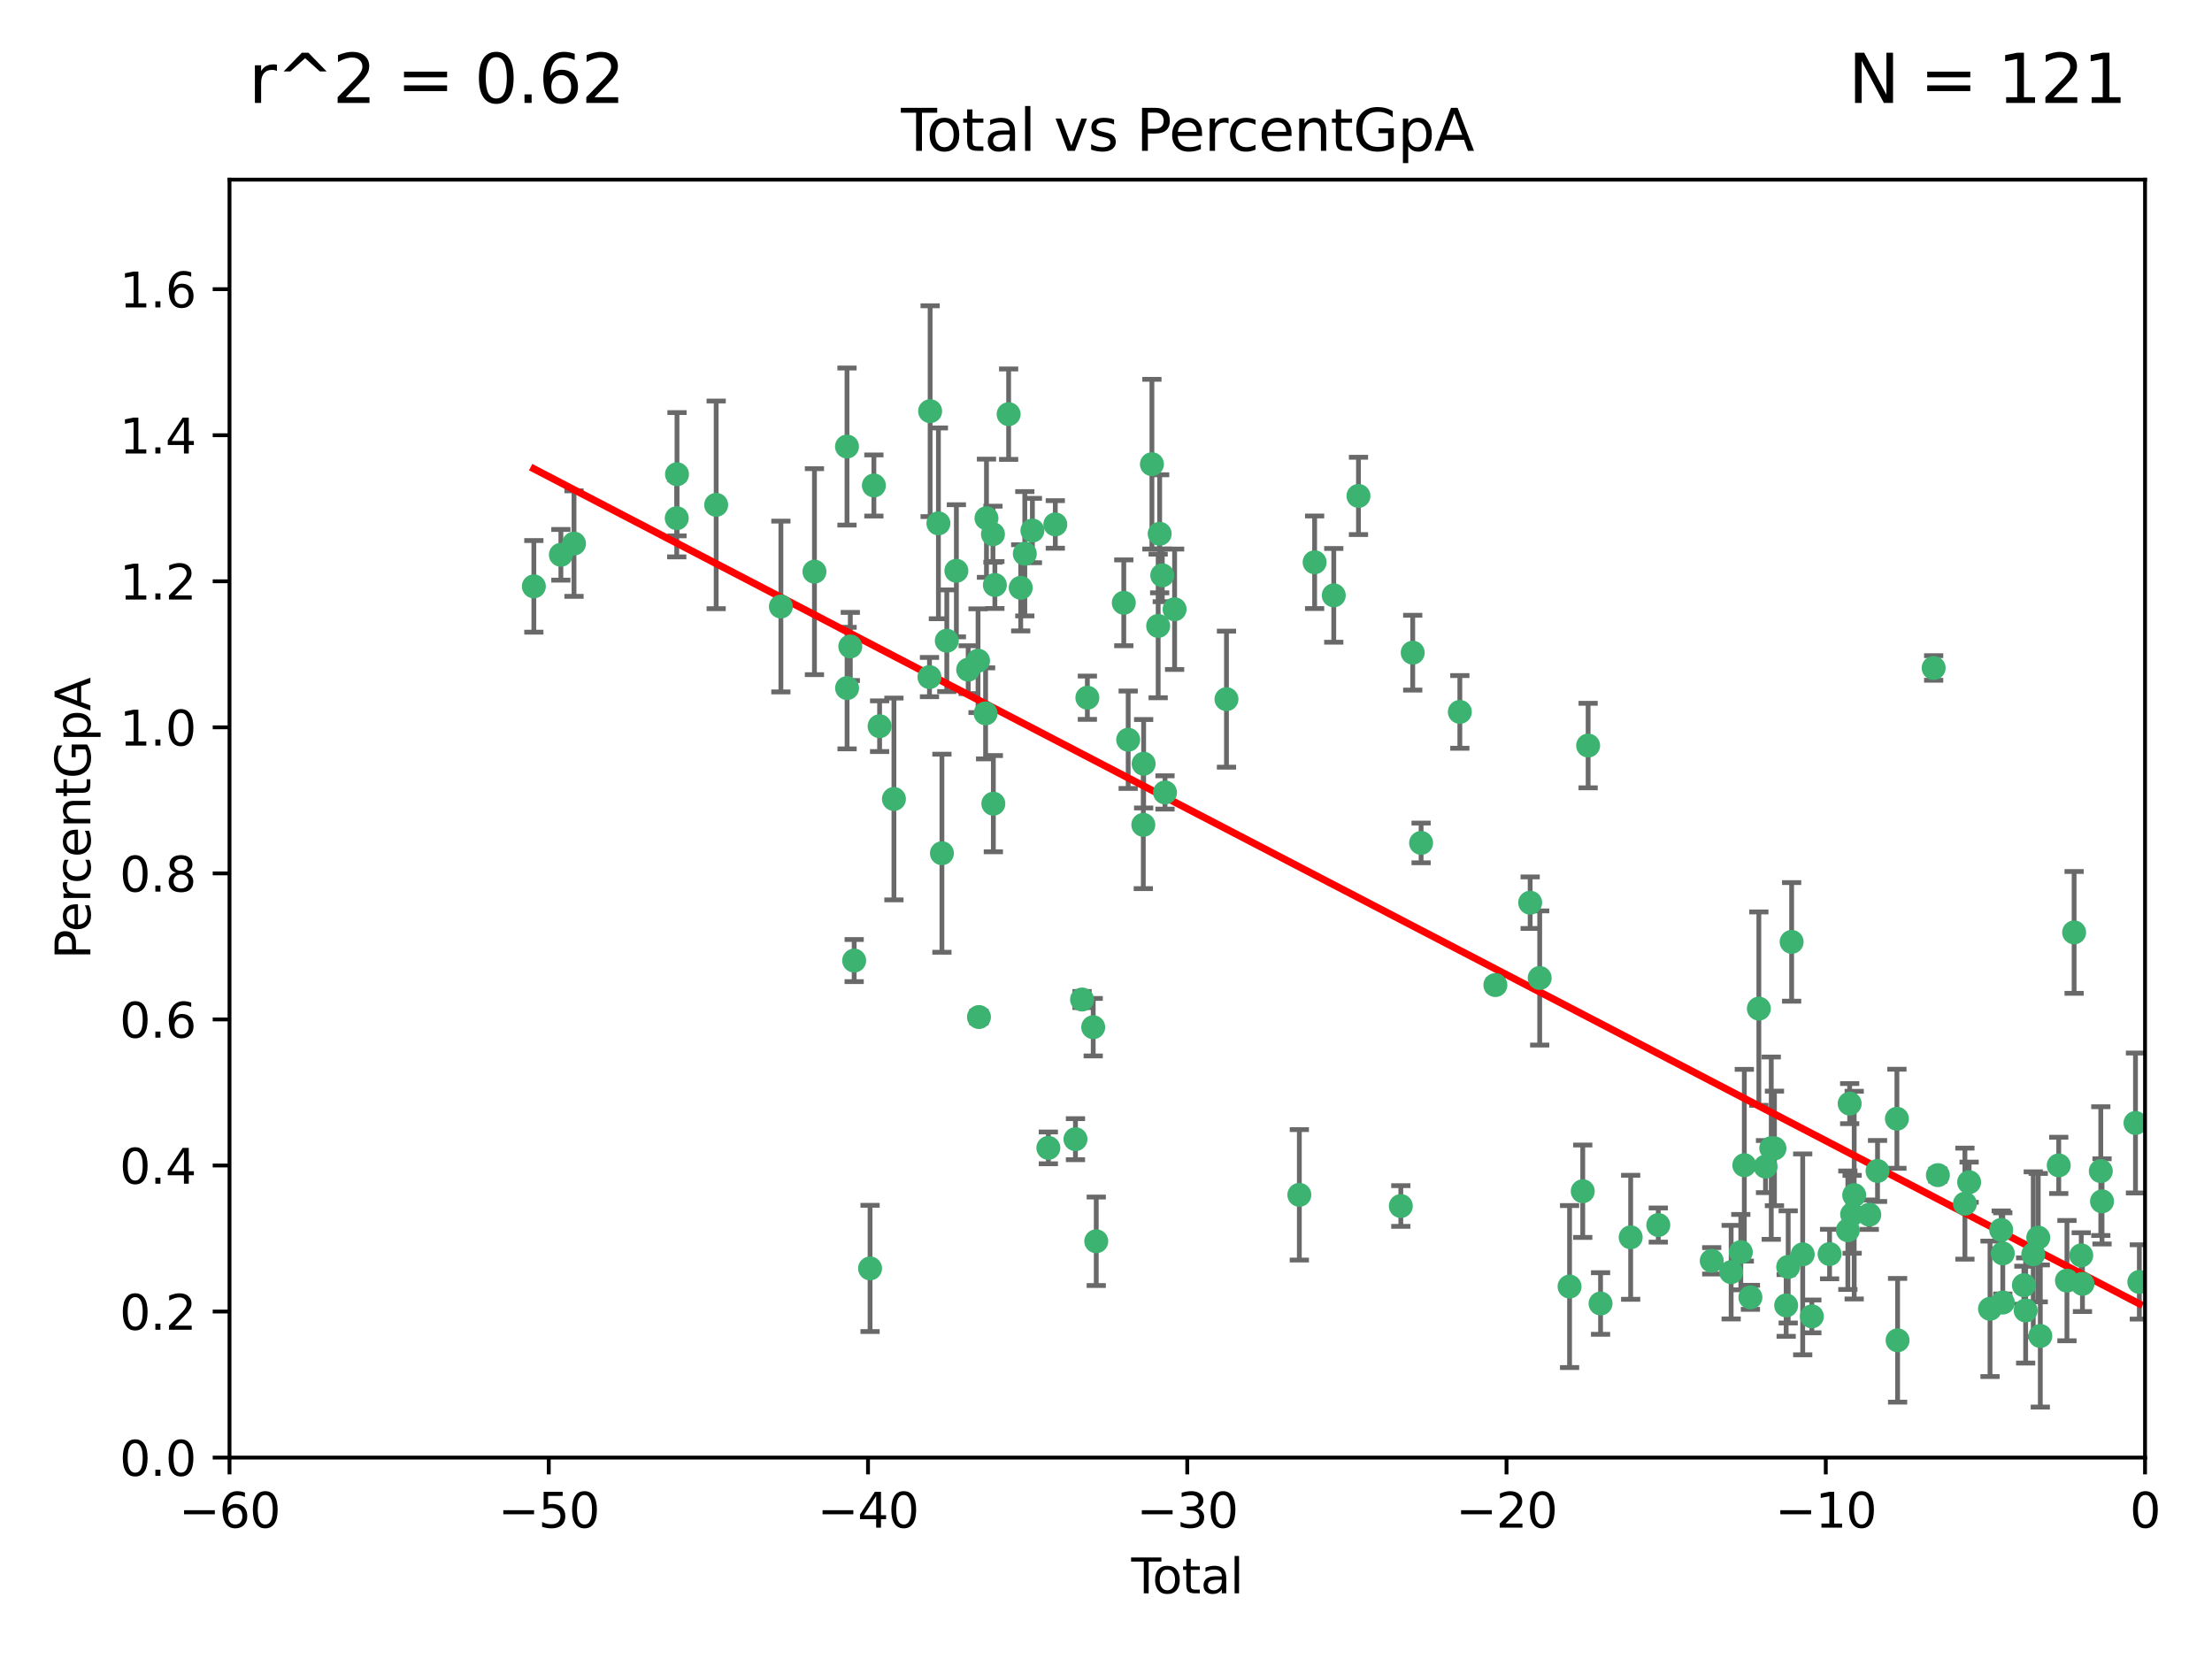 <?xml version="1.0" encoding="utf-8" standalone="no"?>
<!DOCTYPE svg PUBLIC "-//W3C//DTD SVG 1.1//EN"
  "http://www.w3.org/Graphics/SVG/1.1/DTD/svg11.dtd">
<svg xmlns:xlink="http://www.w3.org/1999/xlink" width="460.8pt" height="345.6pt" viewBox="0 0 460.8 345.6" xmlns="http://www.w3.org/2000/svg" version="1.1">
 <defs>
  <style type="text/css">*{stroke-linejoin: round; stroke-linecap: butt}</style>
 </defs>
 <g id="figure_1">
  <g id="patch_1">
   <path d="M 0 345.6 
L 460.8 345.6 
L 460.8 0 
L 0 0 
z
" style="fill: #ffffff"/>
  </g>
  <g id="axes_1">
   <g id="patch_2">
    <path d="M 47.81 303.64 
L 446.85 303.64 
L 446.85 37.422 
L 47.81 37.422 
z
" style="fill: #ffffff"/>
   </g>
   <g id="PathCollection_1">
    <defs>
     <path id="m9742daa630" d="M 0 1.118 
C 0.297 1.118 0.581 1 0.791 0.791 
C 1 0.581 1.118 0.297 1.118 0 
C 1.118 -0.297 1 -0.581 0.791 -0.791 
C 0.581 -1 0.297 -1.118 0 -1.118 
C -0.297 -1.118 -0.581 -1 -0.791 -0.791 
C -1 -0.581 -1.118 -0.297 -1.118 0 
C -1.118 0.297 -1 0.581 -0.791 0.791 
C -0.581 1 -0.297 1.118 0 1.118 
z
" style="stroke: #3cb371"/>
    </defs>
    <g clip-path="url(#p9abe9ef967)">
     <use xlink:href="#m9742daa630" x="111.211" y="122.15" style="fill: #3cb371; stroke: #3cb371"/>
     <use xlink:href="#m9742daa630" x="116.842" y="115.575" style="fill: #3cb371; stroke: #3cb371"/>
     <use xlink:href="#m9742daa630" x="119.578" y="113.24" style="fill: #3cb371; stroke: #3cb371"/>
     <use xlink:href="#m9742daa630" x="140.979" y="107.951" style="fill: #3cb371; stroke: #3cb371"/>
     <use xlink:href="#m9742daa630" x="141.03" y="98.789" style="fill: #3cb371; stroke: #3cb371"/>
     <use xlink:href="#m9742daa630" x="149.192" y="105.169" style="fill: #3cb371; stroke: #3cb371"/>
     <use xlink:href="#m9742daa630" x="162.674" y="126.349" style="fill: #3cb371; stroke: #3cb371"/>
     <use xlink:href="#m9742daa630" x="169.665" y="119.09" style="fill: #3cb371; stroke: #3cb371"/>
     <use xlink:href="#m9742daa630" x="176.444" y="93.022" style="fill: #3cb371; stroke: #3cb371"/>
     <use xlink:href="#m9742daa630" x="176.462" y="143.342" style="fill: #3cb371; stroke: #3cb371"/>
     <use xlink:href="#m9742daa630" x="177.134" y="134.67" style="fill: #3cb371; stroke: #3cb371"/>
     <use xlink:href="#m9742daa630" x="177.937" y="200.105" style="fill: #3cb371; stroke: #3cb371"/>
     <use xlink:href="#m9742daa630" x="181.251" y="264.234" style="fill: #3cb371; stroke: #3cb371"/>
     <use xlink:href="#m9742daa630" x="182.046" y="101.134" style="fill: #3cb371; stroke: #3cb371"/>
     <use xlink:href="#m9742daa630" x="183.238" y="151.28" style="fill: #3cb371; stroke: #3cb371"/>
     <use xlink:href="#m9742daa630" x="186.222" y="166.441" style="fill: #3cb371; stroke: #3cb371"/>
     <use xlink:href="#m9742daa630" x="193.627" y="141.05" style="fill: #3cb371; stroke: #3cb371"/>
     <use xlink:href="#m9742daa630" x="193.763" y="85.657" style="fill: #3cb371; stroke: #3cb371"/>
     <use xlink:href="#m9742daa630" x="195.488" y="109.025" style="fill: #3cb371; stroke: #3cb371"/>
     <use xlink:href="#m9742daa630" x="196.22" y="177.743" style="fill: #3cb371; stroke: #3cb371"/>
     <use xlink:href="#m9742daa630" x="197.235" y="133.474" style="fill: #3cb371; stroke: #3cb371"/>
     <use xlink:href="#m9742daa630" x="199.232" y="118.907" style="fill: #3cb371; stroke: #3cb371"/>
     <use xlink:href="#m9742daa630" x="201.693" y="139.504" style="fill: #3cb371; stroke: #3cb371"/>
     <use xlink:href="#m9742daa630" x="203.744" y="137.636" style="fill: #3cb371; stroke: #3cb371"/>
     <use xlink:href="#m9742daa630" x="203.935" y="211.868" style="fill: #3cb371; stroke: #3cb371"/>
     <use xlink:href="#m9742daa630" x="205.318" y="148.608" style="fill: #3cb371; stroke: #3cb371"/>
     <use xlink:href="#m9742daa630" x="205.501" y="107.957" style="fill: #3cb371; stroke: #3cb371"/>
     <use xlink:href="#m9742daa630" x="206.85" y="111.289" style="fill: #3cb371; stroke: #3cb371"/>
     <use xlink:href="#m9742daa630" x="206.932" y="167.422" style="fill: #3cb371; stroke: #3cb371"/>
     <use xlink:href="#m9742daa630" x="207.25" y="121.866" style="fill: #3cb371; stroke: #3cb371"/>
     <use xlink:href="#m9742daa630" x="210.116" y="86.28" style="fill: #3cb371; stroke: #3cb371"/>
     <use xlink:href="#m9742daa630" x="212.635" y="122.451" style="fill: #3cb371; stroke: #3cb371"/>
     <use xlink:href="#m9742daa630" x="213.487" y="115.354" style="fill: #3cb371; stroke: #3cb371"/>
     <use xlink:href="#m9742daa630" x="215.068" y="110.522" style="fill: #3cb371; stroke: #3cb371"/>
     <use xlink:href="#m9742daa630" x="218.392" y="239.125" style="fill: #3cb371; stroke: #3cb371"/>
     <use xlink:href="#m9742daa630" x="219.84" y="109.247" style="fill: #3cb371; stroke: #3cb371"/>
     <use xlink:href="#m9742daa630" x="224.038" y="237.311" style="fill: #3cb371; stroke: #3cb371"/>
     <use xlink:href="#m9742daa630" x="225.414" y="208.219" style="fill: #3cb371; stroke: #3cb371"/>
     <use xlink:href="#m9742daa630" x="226.519" y="145.347" style="fill: #3cb371; stroke: #3cb371"/>
     <use xlink:href="#m9742daa630" x="227.736" y="213.983" style="fill: #3cb371; stroke: #3cb371"/>
     <use xlink:href="#m9742daa630" x="228.369" y="258.58" style="fill: #3cb371; stroke: #3cb371"/>
     <use xlink:href="#m9742daa630" x="234.106" y="125.576" style="fill: #3cb371; stroke: #3cb371"/>
     <use xlink:href="#m9742daa630" x="235.022" y="154.103" style="fill: #3cb371; stroke: #3cb371"/>
     <use xlink:href="#m9742daa630" x="238.173" y="171.829" style="fill: #3cb371; stroke: #3cb371"/>
     <use xlink:href="#m9742daa630" x="238.242" y="159.1" style="fill: #3cb371; stroke: #3cb371"/>
     <use xlink:href="#m9742daa630" x="239.965" y="96.698" style="fill: #3cb371; stroke: #3cb371"/>
     <use xlink:href="#m9742daa630" x="241.267" y="130.395" style="fill: #3cb371; stroke: #3cb371"/>
     <use xlink:href="#m9742daa630" x="241.581" y="111.2" style="fill: #3cb371; stroke: #3cb371"/>
     <use xlink:href="#m9742daa630" x="242.123" y="119.85" style="fill: #3cb371; stroke: #3cb371"/>
     <use xlink:href="#m9742daa630" x="242.691" y="165.081" style="fill: #3cb371; stroke: #3cb371"/>
     <use xlink:href="#m9742daa630" x="244.69" y="126.92" style="fill: #3cb371; stroke: #3cb371"/>
     <use xlink:href="#m9742daa630" x="255.497" y="145.65" style="fill: #3cb371; stroke: #3cb371"/>
     <use xlink:href="#m9742daa630" x="270.676" y="248.906" style="fill: #3cb371; stroke: #3cb371"/>
     <use xlink:href="#m9742daa630" x="273.86" y="117.131" style="fill: #3cb371; stroke: #3cb371"/>
     <use xlink:href="#m9742daa630" x="277.848" y="124.022" style="fill: #3cb371; stroke: #3cb371"/>
     <use xlink:href="#m9742daa630" x="282.995" y="103.31" style="fill: #3cb371; stroke: #3cb371"/>
     <use xlink:href="#m9742daa630" x="291.816" y="251.237" style="fill: #3cb371; stroke: #3cb371"/>
     <use xlink:href="#m9742daa630" x="294.296" y="135.965" style="fill: #3cb371; stroke: #3cb371"/>
     <use xlink:href="#m9742daa630" x="296.041" y="175.595" style="fill: #3cb371; stroke: #3cb371"/>
     <use xlink:href="#m9742daa630" x="304.112" y="148.303" style="fill: #3cb371; stroke: #3cb371"/>
     <use xlink:href="#m9742daa630" x="311.512" y="205.206" style="fill: #3cb371; stroke: #3cb371"/>
     <use xlink:href="#m9742daa630" x="318.762" y="188.046" style="fill: #3cb371; stroke: #3cb371"/>
     <use xlink:href="#m9742daa630" x="320.749" y="203.731" style="fill: #3cb371; stroke: #3cb371"/>
     <use xlink:href="#m9742daa630" x="326.971" y="268.013" style="fill: #3cb371; stroke: #3cb371"/>
     <use xlink:href="#m9742daa630" x="329.715" y="248.154" style="fill: #3cb371; stroke: #3cb371"/>
     <use xlink:href="#m9742daa630" x="330.836" y="155.313" style="fill: #3cb371; stroke: #3cb371"/>
     <use xlink:href="#m9742daa630" x="333.426" y="271.542" style="fill: #3cb371; stroke: #3cb371"/>
     <use xlink:href="#m9742daa630" x="339.698" y="257.752" style="fill: #3cb371; stroke: #3cb371"/>
     <use xlink:href="#m9742daa630" x="345.451" y="255.195" style="fill: #3cb371; stroke: #3cb371"/>
     <use xlink:href="#m9742daa630" x="356.584" y="262.649" style="fill: #3cb371; stroke: #3cb371"/>
     <use xlink:href="#m9742daa630" x="360.631" y="265.01" style="fill: #3cb371; stroke: #3cb371"/>
     <use xlink:href="#m9742daa630" x="362.643" y="260.844" style="fill: #3cb371; stroke: #3cb371"/>
     <use xlink:href="#m9742daa630" x="363.373" y="242.733" style="fill: #3cb371; stroke: #3cb371"/>
     <use xlink:href="#m9742daa630" x="364.644" y="270.257" style="fill: #3cb371; stroke: #3cb371"/>
     <use xlink:href="#m9742daa630" x="366.402" y="210.115" style="fill: #3cb371; stroke: #3cb371"/>
     <use xlink:href="#m9742daa630" x="367.79" y="243.02" style="fill: #3cb371; stroke: #3cb371"/>
     <use xlink:href="#m9742daa630" x="368.986" y="239.183" style="fill: #3cb371; stroke: #3cb371"/>
     <use xlink:href="#m9742daa630" x="369.651" y="239.235" style="fill: #3cb371; stroke: #3cb371"/>
     <use xlink:href="#m9742daa630" x="372.092" y="271.946" style="fill: #3cb371; stroke: #3cb371"/>
     <use xlink:href="#m9742daa630" x="372.514" y="263.917" style="fill: #3cb371; stroke: #3cb371"/>
     <use xlink:href="#m9742daa630" x="373.23" y="196.212" style="fill: #3cb371; stroke: #3cb371"/>
     <use xlink:href="#m9742daa630" x="375.538" y="261.305" style="fill: #3cb371; stroke: #3cb371"/>
     <use xlink:href="#m9742daa630" x="377.44" y="274.226" style="fill: #3cb371; stroke: #3cb371"/>
     <use xlink:href="#m9742daa630" x="381.135" y="261.24" style="fill: #3cb371; stroke: #3cb371"/>
     <use xlink:href="#m9742daa630" x="384.942" y="256.281" style="fill: #3cb371; stroke: #3cb371"/>
     <use xlink:href="#m9742daa630" x="385.321" y="229.904" style="fill: #3cb371; stroke: #3cb371"/>
     <use xlink:href="#m9742daa630" x="385.834" y="252.96" style="fill: #3cb371; stroke: #3cb371"/>
     <use xlink:href="#m9742daa630" x="386.263" y="248.967" style="fill: #3cb371; stroke: #3cb371"/>
     <use xlink:href="#m9742daa630" x="389.405" y="253.04" style="fill: #3cb371; stroke: #3cb371"/>
     <use xlink:href="#m9742daa630" x="391.124" y="243.936" style="fill: #3cb371; stroke: #3cb371"/>
     <use xlink:href="#m9742daa630" x="395.161" y="233.057" style="fill: #3cb371; stroke: #3cb371"/>
     <use xlink:href="#m9742daa630" x="395.302" y="279.211" style="fill: #3cb371; stroke: #3cb371"/>
     <use xlink:href="#m9742daa630" x="402.816" y="139.151" style="fill: #3cb371; stroke: #3cb371"/>
     <use xlink:href="#m9742daa630" x="403.696" y="244.803" style="fill: #3cb371; stroke: #3cb371"/>
     <use xlink:href="#m9742daa630" x="409.329" y="250.742" style="fill: #3cb371; stroke: #3cb371"/>
     <use xlink:href="#m9742daa630" x="410.206" y="246.274" style="fill: #3cb371; stroke: #3cb371"/>
     <use xlink:href="#m9742daa630" x="414.558" y="272.651" style="fill: #3cb371; stroke: #3cb371"/>
     <use xlink:href="#m9742daa630" x="416.889" y="256.214" style="fill: #3cb371; stroke: #3cb371"/>
     <use xlink:href="#m9742daa630" x="417.216" y="261.107" style="fill: #3cb371; stroke: #3cb371"/>
     <use xlink:href="#m9742daa630" x="417.223" y="271.346" style="fill: #3cb371; stroke: #3cb371"/>
     <use xlink:href="#m9742daa630" x="421.613" y="267.734" style="fill: #3cb371; stroke: #3cb371"/>
     <use xlink:href="#m9742daa630" x="421.982" y="272.997" style="fill: #3cb371; stroke: #3cb371"/>
     <use xlink:href="#m9742daa630" x="423.566" y="261.291" style="fill: #3cb371; stroke: #3cb371"/>
     <use xlink:href="#m9742daa630" x="424.603" y="257.827" style="fill: #3cb371; stroke: #3cb371"/>
     <use xlink:href="#m9742daa630" x="425.033" y="278.313" style="fill: #3cb371; stroke: #3cb371"/>
     <use xlink:href="#m9742daa630" x="428.874" y="242.771" style="fill: #3cb371; stroke: #3cb371"/>
     <use xlink:href="#m9742daa630" x="430.584" y="266.779" style="fill: #3cb371; stroke: #3cb371"/>
     <use xlink:href="#m9742daa630" x="432.076" y="194.236" style="fill: #3cb371; stroke: #3cb371"/>
     <use xlink:href="#m9742daa630" x="433.56" y="261.517" style="fill: #3cb371; stroke: #3cb371"/>
     <use xlink:href="#m9742daa630" x="433.814" y="267.447" style="fill: #3cb371; stroke: #3cb371"/>
     <use xlink:href="#m9742daa630" x="437.635" y="243.964" style="fill: #3cb371; stroke: #3cb371"/>
     <use xlink:href="#m9742daa630" x="437.891" y="250.265" style="fill: #3cb371; stroke: #3cb371"/>
     <use xlink:href="#m9742daa630" x="444.861" y="233.938" style="fill: #3cb371; stroke: #3cb371"/>
     <use xlink:href="#m9742daa630" x="445.664" y="267.052" style="fill: #3cb371; stroke: #3cb371"/>
    </g>
   </g>
   <g id="matplotlib.axis_1">
    <g id="xtick_1">
     <g id="line2d_1">
      <defs>
       <path id="m2cae623723" d="M 0 0 
L 0 3.5 
" style="stroke: #000000; stroke-width: 0.8"/>
      </defs>
      <g>
       <use xlink:href="#m2cae623723" x="47.81" y="303.64" style="stroke: #000000; stroke-width: 0.8"/>
      </g>
     </g>
     <g id="text_1">
      <!-- −60 -->
      <g transform="translate(37.258 318.238)scale(0.1 -0.1)">
       <defs>
        <path id="DejaVuSans-2212" d="M 678 2272 
L 4684 2272 
L 4684 1741 
L 678 1741 
L 678 2272 
z
" transform="scale(0.016)"/>
        <path id="DejaVuSans-36" d="M 2113 2584 
Q 1688 2584 1439 2293 
Q 1191 2003 1191 1497 
Q 1191 994 1439 701 
Q 1688 409 2113 409 
Q 2538 409 2786 701 
Q 3034 994 3034 1497 
Q 3034 2003 2786 2293 
Q 2538 2584 2113 2584 
z
M 3366 4563 
L 3366 3988 
Q 3128 4100 2886 4159 
Q 2644 4219 2406 4219 
Q 1781 4219 1451 3797 
Q 1122 3375 1075 2522 
Q 1259 2794 1537 2939 
Q 1816 3084 2150 3084 
Q 2853 3084 3261 2657 
Q 3669 2231 3669 1497 
Q 3669 778 3244 343 
Q 2819 -91 2113 -91 
Q 1303 -91 875 529 
Q 447 1150 447 2328 
Q 447 3434 972 4092 
Q 1497 4750 2381 4750 
Q 2619 4750 2861 4703 
Q 3103 4656 3366 4563 
z
" transform="scale(0.016)"/>
        <path id="DejaVuSans-30" d="M 2034 4250 
Q 1547 4250 1301 3770 
Q 1056 3291 1056 2328 
Q 1056 1369 1301 889 
Q 1547 409 2034 409 
Q 2525 409 2770 889 
Q 3016 1369 3016 2328 
Q 3016 3291 2770 3770 
Q 2525 4250 2034 4250 
z
M 2034 4750 
Q 2819 4750 3233 4129 
Q 3647 3509 3647 2328 
Q 3647 1150 3233 529 
Q 2819 -91 2034 -91 
Q 1250 -91 836 529 
Q 422 1150 422 2328 
Q 422 3509 836 4129 
Q 1250 4750 2034 4750 
z
" transform="scale(0.016)"/>
       </defs>
       <use xlink:href="#DejaVuSans-2212"/>
       <use xlink:href="#DejaVuSans-36" x="83.789"/>
       <use xlink:href="#DejaVuSans-30" x="147.412"/>
      </g>
     </g>
    </g>
    <g id="xtick_2">
     <g id="line2d_2">
      <g>
       <use xlink:href="#m2cae623723" x="114.317" y="303.64" style="stroke: #000000; stroke-width: 0.8"/>
      </g>
     </g>
     <g id="text_2">
      <!-- −50 -->
      <g transform="translate(103.764 318.238)scale(0.1 -0.1)">
       <defs>
        <path id="DejaVuSans-35" d="M 691 4666 
L 3169 4666 
L 3169 4134 
L 1269 4134 
L 1269 2991 
Q 1406 3038 1543 3061 
Q 1681 3084 1819 3084 
Q 2600 3084 3056 2656 
Q 3513 2228 3513 1497 
Q 3513 744 3044 326 
Q 2575 -91 1722 -91 
Q 1428 -91 1123 -41 
Q 819 9 494 109 
L 494 744 
Q 775 591 1075 516 
Q 1375 441 1709 441 
Q 2250 441 2565 725 
Q 2881 1009 2881 1497 
Q 2881 1984 2565 2268 
Q 2250 2553 1709 2553 
Q 1456 2553 1204 2497 
Q 953 2441 691 2322 
L 691 4666 
z
" transform="scale(0.016)"/>
       </defs>
       <use xlink:href="#DejaVuSans-2212"/>
       <use xlink:href="#DejaVuSans-35" x="83.789"/>
       <use xlink:href="#DejaVuSans-30" x="147.412"/>
      </g>
     </g>
    </g>
    <g id="xtick_3">
     <g id="line2d_3">
      <g>
       <use xlink:href="#m2cae623723" x="180.823" y="303.64" style="stroke: #000000; stroke-width: 0.8"/>
      </g>
     </g>
     <g id="text_3">
      <!-- −40 -->
      <g transform="translate(170.271 318.238)scale(0.1 -0.1)">
       <defs>
        <path id="DejaVuSans-34" d="M 2419 4116 
L 825 1625 
L 2419 1625 
L 2419 4116 
z
M 2253 4666 
L 3047 4666 
L 3047 1625 
L 3713 1625 
L 3713 1100 
L 3047 1100 
L 3047 0 
L 2419 0 
L 2419 1100 
L 313 1100 
L 313 1709 
L 2253 4666 
z
" transform="scale(0.016)"/>
       </defs>
       <use xlink:href="#DejaVuSans-2212"/>
       <use xlink:href="#DejaVuSans-34" x="83.789"/>
       <use xlink:href="#DejaVuSans-30" x="147.412"/>
      </g>
     </g>
    </g>
    <g id="xtick_4">
     <g id="line2d_4">
      <g>
       <use xlink:href="#m2cae623723" x="247.33" y="303.64" style="stroke: #000000; stroke-width: 0.8"/>
      </g>
     </g>
     <g id="text_4">
      <!-- −30 -->
      <g transform="translate(236.778 318.238)scale(0.1 -0.1)">
       <defs>
        <path id="DejaVuSans-33" d="M 2597 2516 
Q 3050 2419 3304 2112 
Q 3559 1806 3559 1356 
Q 3559 666 3084 287 
Q 2609 -91 1734 -91 
Q 1441 -91 1130 -33 
Q 819 25 488 141 
L 488 750 
Q 750 597 1062 519 
Q 1375 441 1716 441 
Q 2309 441 2620 675 
Q 2931 909 2931 1356 
Q 2931 1769 2642 2001 
Q 2353 2234 1838 2234 
L 1294 2234 
L 1294 2753 
L 1863 2753 
Q 2328 2753 2575 2939 
Q 2822 3125 2822 3475 
Q 2822 3834 2567 4026 
Q 2313 4219 1838 4219 
Q 1578 4219 1281 4162 
Q 984 4106 628 3988 
L 628 4550 
Q 988 4650 1302 4700 
Q 1616 4750 1894 4750 
Q 2613 4750 3031 4423 
Q 3450 4097 3450 3541 
Q 3450 3153 3228 2886 
Q 3006 2619 2597 2516 
z
" transform="scale(0.016)"/>
       </defs>
       <use xlink:href="#DejaVuSans-2212"/>
       <use xlink:href="#DejaVuSans-33" x="83.789"/>
       <use xlink:href="#DejaVuSans-30" x="147.412"/>
      </g>
     </g>
    </g>
    <g id="xtick_5">
     <g id="line2d_5">
      <g>
       <use xlink:href="#m2cae623723" x="313.837" y="303.64" style="stroke: #000000; stroke-width: 0.8"/>
      </g>
     </g>
     <g id="text_5">
      <!-- −20 -->
      <g transform="translate(303.284 318.238)scale(0.1 -0.1)">
       <defs>
        <path id="DejaVuSans-32" d="M 1228 531 
L 3431 531 
L 3431 0 
L 469 0 
L 469 531 
Q 828 903 1448 1529 
Q 2069 2156 2228 2338 
Q 2531 2678 2651 2914 
Q 2772 3150 2772 3378 
Q 2772 3750 2511 3984 
Q 2250 4219 1831 4219 
Q 1534 4219 1204 4116 
Q 875 4013 500 3803 
L 500 4441 
Q 881 4594 1212 4672 
Q 1544 4750 1819 4750 
Q 2544 4750 2975 4387 
Q 3406 4025 3406 3419 
Q 3406 3131 3298 2873 
Q 3191 2616 2906 2266 
Q 2828 2175 2409 1742 
Q 1991 1309 1228 531 
z
" transform="scale(0.016)"/>
       </defs>
       <use xlink:href="#DejaVuSans-2212"/>
       <use xlink:href="#DejaVuSans-32" x="83.789"/>
       <use xlink:href="#DejaVuSans-30" x="147.412"/>
      </g>
     </g>
    </g>
    <g id="xtick_6">
     <g id="line2d_6">
      <g>
       <use xlink:href="#m2cae623723" x="380.343" y="303.64" style="stroke: #000000; stroke-width: 0.8"/>
      </g>
     </g>
     <g id="text_6">
      <!-- −10 -->
      <g transform="translate(369.791 318.238)scale(0.1 -0.1)">
       <defs>
        <path id="DejaVuSans-31" d="M 794 531 
L 1825 531 
L 1825 4091 
L 703 3866 
L 703 4441 
L 1819 4666 
L 2450 4666 
L 2450 531 
L 3481 531 
L 3481 0 
L 794 0 
L 794 531 
z
" transform="scale(0.016)"/>
       </defs>
       <use xlink:href="#DejaVuSans-2212"/>
       <use xlink:href="#DejaVuSans-31" x="83.789"/>
       <use xlink:href="#DejaVuSans-30" x="147.412"/>
      </g>
     </g>
    </g>
    <g id="xtick_7">
     <g id="line2d_7">
      <g>
       <use xlink:href="#m2cae623723" x="446.85" y="303.64" style="stroke: #000000; stroke-width: 0.8"/>
      </g>
     </g>
     <g id="text_7">
      <!-- 0 -->
      <g transform="translate(443.669 318.238)scale(0.1 -0.1)">
       <use xlink:href="#DejaVuSans-30"/>
      </g>
     </g>
    </g>
    <g id="text_8">
     <!-- Total -->
     <g transform="translate(235.653 331.917)scale(0.1 -0.1)">
      <defs>
       <path id="DejaVuSans-54" d="M -19 4666 
L 3928 4666 
L 3928 4134 
L 2272 4134 
L 2272 0 
L 1638 0 
L 1638 4134 
L -19 4134 
L -19 4666 
z
" transform="scale(0.016)"/>
       <path id="DejaVuSans-6f" d="M 1959 3097 
Q 1497 3097 1228 2736 
Q 959 2375 959 1747 
Q 959 1119 1226 758 
Q 1494 397 1959 397 
Q 2419 397 2687 759 
Q 2956 1122 2956 1747 
Q 2956 2369 2687 2733 
Q 2419 3097 1959 3097 
z
M 1959 3584 
Q 2709 3584 3137 3096 
Q 3566 2609 3566 1747 
Q 3566 888 3137 398 
Q 2709 -91 1959 -91 
Q 1206 -91 779 398 
Q 353 888 353 1747 
Q 353 2609 779 3096 
Q 1206 3584 1959 3584 
z
" transform="scale(0.016)"/>
       <path id="DejaVuSans-74" d="M 1172 4494 
L 1172 3500 
L 2356 3500 
L 2356 3053 
L 1172 3053 
L 1172 1153 
Q 1172 725 1289 603 
Q 1406 481 1766 481 
L 2356 481 
L 2356 0 
L 1766 0 
Q 1100 0 847 248 
Q 594 497 594 1153 
L 594 3053 
L 172 3053 
L 172 3500 
L 594 3500 
L 594 4494 
L 1172 4494 
z
" transform="scale(0.016)"/>
       <path id="DejaVuSans-61" d="M 2194 1759 
Q 1497 1759 1228 1600 
Q 959 1441 959 1056 
Q 959 750 1161 570 
Q 1363 391 1709 391 
Q 2188 391 2477 730 
Q 2766 1069 2766 1631 
L 2766 1759 
L 2194 1759 
z
M 3341 1997 
L 3341 0 
L 2766 0 
L 2766 531 
Q 2569 213 2275 61 
Q 1981 -91 1556 -91 
Q 1019 -91 701 211 
Q 384 513 384 1019 
Q 384 1609 779 1909 
Q 1175 2209 1959 2209 
L 2766 2209 
L 2766 2266 
Q 2766 2663 2505 2880 
Q 2244 3097 1772 3097 
Q 1472 3097 1187 3025 
Q 903 2953 641 2809 
L 641 3341 
Q 956 3463 1253 3523 
Q 1550 3584 1831 3584 
Q 2591 3584 2966 3190 
Q 3341 2797 3341 1997 
z
" transform="scale(0.016)"/>
       <path id="DejaVuSans-6c" d="M 603 4863 
L 1178 4863 
L 1178 0 
L 603 0 
L 603 4863 
z
" transform="scale(0.016)"/>
      </defs>
      <use xlink:href="#DejaVuSans-54"/>
      <use xlink:href="#DejaVuSans-6f" x="44.084"/>
      <use xlink:href="#DejaVuSans-74" x="105.266"/>
      <use xlink:href="#DejaVuSans-61" x="144.475"/>
      <use xlink:href="#DejaVuSans-6c" x="205.754"/>
     </g>
    </g>
   </g>
   <g id="matplotlib.axis_2">
    <g id="ytick_1">
     <g id="line2d_8">
      <defs>
       <path id="mbbdc45ae33" d="M 0 0 
L -3.5 0 
" style="stroke: #000000; stroke-width: 0.8"/>
      </defs>
      <g>
       <use xlink:href="#mbbdc45ae33" x="47.81" y="303.64" style="stroke: #000000; stroke-width: 0.8"/>
      </g>
     </g>
     <g id="text_9">
      <!-- 0.0 -->
      <g transform="translate(24.907 307.439)scale(0.1 -0.1)">
       <defs>
        <path id="DejaVuSans-2e" d="M 684 794 
L 1344 794 
L 1344 0 
L 684 0 
L 684 794 
z
" transform="scale(0.016)"/>
       </defs>
       <use xlink:href="#DejaVuSans-30"/>
       <use xlink:href="#DejaVuSans-2e" x="63.623"/>
       <use xlink:href="#DejaVuSans-30" x="95.41"/>
      </g>
     </g>
    </g>
    <g id="ytick_2">
     <g id="line2d_9">
      <g>
       <use xlink:href="#mbbdc45ae33" x="47.81" y="273.215" style="stroke: #000000; stroke-width: 0.8"/>
      </g>
     </g>
     <g id="text_10">
      <!-- 0.2 -->
      <g transform="translate(24.907 277.014)scale(0.1 -0.1)">
       <use xlink:href="#DejaVuSans-30"/>
       <use xlink:href="#DejaVuSans-2e" x="63.623"/>
       <use xlink:href="#DejaVuSans-32" x="95.41"/>
      </g>
     </g>
    </g>
    <g id="ytick_3">
     <g id="line2d_10">
      <g>
       <use xlink:href="#mbbdc45ae33" x="47.81" y="242.79" style="stroke: #000000; stroke-width: 0.8"/>
      </g>
     </g>
     <g id="text_11">
      <!-- 0.4 -->
      <g transform="translate(24.907 246.589)scale(0.1 -0.1)">
       <use xlink:href="#DejaVuSans-30"/>
       <use xlink:href="#DejaVuSans-2e" x="63.623"/>
       <use xlink:href="#DejaVuSans-34" x="95.41"/>
      </g>
     </g>
    </g>
    <g id="ytick_4">
     <g id="line2d_11">
      <g>
       <use xlink:href="#mbbdc45ae33" x="47.81" y="212.365" style="stroke: #000000; stroke-width: 0.8"/>
      </g>
     </g>
     <g id="text_12">
      <!-- 0.6 -->
      <g transform="translate(24.907 216.164)scale(0.1 -0.1)">
       <use xlink:href="#DejaVuSans-30"/>
       <use xlink:href="#DejaVuSans-2e" x="63.623"/>
       <use xlink:href="#DejaVuSans-36" x="95.41"/>
      </g>
     </g>
    </g>
    <g id="ytick_5">
     <g id="line2d_12">
      <g>
       <use xlink:href="#mbbdc45ae33" x="47.81" y="181.94" style="stroke: #000000; stroke-width: 0.8"/>
      </g>
     </g>
     <g id="text_13">
      <!-- 0.8 -->
      <g transform="translate(24.907 185.739)scale(0.1 -0.1)">
       <defs>
        <path id="DejaVuSans-38" d="M 2034 2216 
Q 1584 2216 1326 1975 
Q 1069 1734 1069 1313 
Q 1069 891 1326 650 
Q 1584 409 2034 409 
Q 2484 409 2743 651 
Q 3003 894 3003 1313 
Q 3003 1734 2745 1975 
Q 2488 2216 2034 2216 
z
M 1403 2484 
Q 997 2584 770 2862 
Q 544 3141 544 3541 
Q 544 4100 942 4425 
Q 1341 4750 2034 4750 
Q 2731 4750 3128 4425 
Q 3525 4100 3525 3541 
Q 3525 3141 3298 2862 
Q 3072 2584 2669 2484 
Q 3125 2378 3379 2068 
Q 3634 1759 3634 1313 
Q 3634 634 3220 271 
Q 2806 -91 2034 -91 
Q 1263 -91 848 271 
Q 434 634 434 1313 
Q 434 1759 690 2068 
Q 947 2378 1403 2484 
z
M 1172 3481 
Q 1172 3119 1398 2916 
Q 1625 2713 2034 2713 
Q 2441 2713 2670 2916 
Q 2900 3119 2900 3481 
Q 2900 3844 2670 4047 
Q 2441 4250 2034 4250 
Q 1625 4250 1398 4047 
Q 1172 3844 1172 3481 
z
" transform="scale(0.016)"/>
       </defs>
       <use xlink:href="#DejaVuSans-30"/>
       <use xlink:href="#DejaVuSans-2e" x="63.623"/>
       <use xlink:href="#DejaVuSans-38" x="95.41"/>
      </g>
     </g>
    </g>
    <g id="ytick_6">
     <g id="line2d_13">
      <g>
       <use xlink:href="#mbbdc45ae33" x="47.81" y="151.515" style="stroke: #000000; stroke-width: 0.8"/>
      </g>
     </g>
     <g id="text_14">
      <!-- 1.0 -->
      <g transform="translate(24.907 155.315)scale(0.1 -0.1)">
       <use xlink:href="#DejaVuSans-31"/>
       <use xlink:href="#DejaVuSans-2e" x="63.623"/>
       <use xlink:href="#DejaVuSans-30" x="95.41"/>
      </g>
     </g>
    </g>
    <g id="ytick_7">
     <g id="line2d_14">
      <g>
       <use xlink:href="#mbbdc45ae33" x="47.81" y="121.09" style="stroke: #000000; stroke-width: 0.8"/>
      </g>
     </g>
     <g id="text_15">
      <!-- 1.2 -->
      <g transform="translate(24.907 124.89)scale(0.1 -0.1)">
       <use xlink:href="#DejaVuSans-31"/>
       <use xlink:href="#DejaVuSans-2e" x="63.623"/>
       <use xlink:href="#DejaVuSans-32" x="95.41"/>
      </g>
     </g>
    </g>
    <g id="ytick_8">
     <g id="line2d_15">
      <g>
       <use xlink:href="#mbbdc45ae33" x="47.81" y="90.665" style="stroke: #000000; stroke-width: 0.8"/>
      </g>
     </g>
     <g id="text_16">
      <!-- 1.4 -->
      <g transform="translate(24.907 94.465)scale(0.1 -0.1)">
       <use xlink:href="#DejaVuSans-31"/>
       <use xlink:href="#DejaVuSans-2e" x="63.623"/>
       <use xlink:href="#DejaVuSans-34" x="95.41"/>
      </g>
     </g>
    </g>
    <g id="ytick_9">
     <g id="line2d_16">
      <g>
       <use xlink:href="#mbbdc45ae33" x="47.81" y="60.241" style="stroke: #000000; stroke-width: 0.8"/>
      </g>
     </g>
     <g id="text_17">
      <!-- 1.6 -->
      <g transform="translate(24.907 64.04)scale(0.1 -0.1)">
       <use xlink:href="#DejaVuSans-31"/>
       <use xlink:href="#DejaVuSans-2e" x="63.623"/>
       <use xlink:href="#DejaVuSans-36" x="95.41"/>
      </g>
     </g>
    </g>
    <g id="text_18">
     <!-- PercentGpA -->
     <g transform="translate(18.827 199.807)rotate(-90)scale(0.1 -0.1)">
      <defs>
       <path id="DejaVuSans-50" d="M 1259 4147 
L 1259 2394 
L 2053 2394 
Q 2494 2394 2734 2622 
Q 2975 2850 2975 3272 
Q 2975 3691 2734 3919 
Q 2494 4147 2053 4147 
L 1259 4147 
z
M 628 4666 
L 2053 4666 
Q 2838 4666 3239 4311 
Q 3641 3956 3641 3272 
Q 3641 2581 3239 2228 
Q 2838 1875 2053 1875 
L 1259 1875 
L 1259 0 
L 628 0 
L 628 4666 
z
" transform="scale(0.016)"/>
       <path id="DejaVuSans-65" d="M 3597 1894 
L 3597 1613 
L 953 1613 
Q 991 1019 1311 708 
Q 1631 397 2203 397 
Q 2534 397 2845 478 
Q 3156 559 3463 722 
L 3463 178 
Q 3153 47 2828 -22 
Q 2503 -91 2169 -91 
Q 1331 -91 842 396 
Q 353 884 353 1716 
Q 353 2575 817 3079 
Q 1281 3584 2069 3584 
Q 2775 3584 3186 3129 
Q 3597 2675 3597 1894 
z
M 3022 2063 
Q 3016 2534 2758 2815 
Q 2500 3097 2075 3097 
Q 1594 3097 1305 2825 
Q 1016 2553 972 2059 
L 3022 2063 
z
" transform="scale(0.016)"/>
       <path id="DejaVuSans-72" d="M 2631 2963 
Q 2534 3019 2420 3045 
Q 2306 3072 2169 3072 
Q 1681 3072 1420 2755 
Q 1159 2438 1159 1844 
L 1159 0 
L 581 0 
L 581 3500 
L 1159 3500 
L 1159 2956 
Q 1341 3275 1631 3429 
Q 1922 3584 2338 3584 
Q 2397 3584 2469 3576 
Q 2541 3569 2628 3553 
L 2631 2963 
z
" transform="scale(0.016)"/>
       <path id="DejaVuSans-63" d="M 3122 3366 
L 3122 2828 
Q 2878 2963 2633 3030 
Q 2388 3097 2138 3097 
Q 1578 3097 1268 2742 
Q 959 2388 959 1747 
Q 959 1106 1268 751 
Q 1578 397 2138 397 
Q 2388 397 2633 464 
Q 2878 531 3122 666 
L 3122 134 
Q 2881 22 2623 -34 
Q 2366 -91 2075 -91 
Q 1284 -91 818 406 
Q 353 903 353 1747 
Q 353 2603 823 3093 
Q 1294 3584 2113 3584 
Q 2378 3584 2631 3529 
Q 2884 3475 3122 3366 
z
" transform="scale(0.016)"/>
       <path id="DejaVuSans-6e" d="M 3513 2113 
L 3513 0 
L 2938 0 
L 2938 2094 
Q 2938 2591 2744 2837 
Q 2550 3084 2163 3084 
Q 1697 3084 1428 2787 
Q 1159 2491 1159 1978 
L 1159 0 
L 581 0 
L 581 3500 
L 1159 3500 
L 1159 2956 
Q 1366 3272 1645 3428 
Q 1925 3584 2291 3584 
Q 2894 3584 3203 3211 
Q 3513 2838 3513 2113 
z
" transform="scale(0.016)"/>
       <path id="DejaVuSans-47" d="M 3809 666 
L 3809 1919 
L 2778 1919 
L 2778 2438 
L 4434 2438 
L 4434 434 
Q 4069 175 3628 42 
Q 3188 -91 2688 -91 
Q 1594 -91 976 548 
Q 359 1188 359 2328 
Q 359 3472 976 4111 
Q 1594 4750 2688 4750 
Q 3144 4750 3555 4637 
Q 3966 4525 4313 4306 
L 4313 3634 
Q 3963 3931 3569 4081 
Q 3175 4231 2741 4231 
Q 1884 4231 1454 3753 
Q 1025 3275 1025 2328 
Q 1025 1384 1454 906 
Q 1884 428 2741 428 
Q 3075 428 3337 486 
Q 3600 544 3809 666 
z
" transform="scale(0.016)"/>
       <path id="DejaVuSans-70" d="M 1159 525 
L 1159 -1331 
L 581 -1331 
L 581 3500 
L 1159 3500 
L 1159 2969 
Q 1341 3281 1617 3432 
Q 1894 3584 2278 3584 
Q 2916 3584 3314 3078 
Q 3713 2572 3713 1747 
Q 3713 922 3314 415 
Q 2916 -91 2278 -91 
Q 1894 -91 1617 61 
Q 1341 213 1159 525 
z
M 3116 1747 
Q 3116 2381 2855 2742 
Q 2594 3103 2138 3103 
Q 1681 3103 1420 2742 
Q 1159 2381 1159 1747 
Q 1159 1113 1420 752 
Q 1681 391 2138 391 
Q 2594 391 2855 752 
Q 3116 1113 3116 1747 
z
" transform="scale(0.016)"/>
       <path id="DejaVuSans-41" d="M 2188 4044 
L 1331 1722 
L 3047 1722 
L 2188 4044 
z
M 1831 4666 
L 2547 4666 
L 4325 0 
L 3669 0 
L 3244 1197 
L 1141 1197 
L 716 0 
L 50 0 
L 1831 4666 
z
" transform="scale(0.016)"/>
      </defs>
      <use xlink:href="#DejaVuSans-50"/>
      <use xlink:href="#DejaVuSans-65" x="56.678"/>
      <use xlink:href="#DejaVuSans-72" x="118.201"/>
      <use xlink:href="#DejaVuSans-63" x="157.064"/>
      <use xlink:href="#DejaVuSans-65" x="212.045"/>
      <use xlink:href="#DejaVuSans-6e" x="273.568"/>
      <use xlink:href="#DejaVuSans-74" x="336.947"/>
      <use xlink:href="#DejaVuSans-47" x="376.156"/>
      <use xlink:href="#DejaVuSans-70" x="453.646"/>
      <use xlink:href="#DejaVuSans-41" x="517.123"/>
     </g>
    </g>
   </g>
   <g id="LineCollection_1">
    <path d="M 111.211 131.691 
L 111.211 112.609 
" clip-path="url(#p9abe9ef967)" style="fill: none; stroke: #696969"/>
    <path d="M 116.842 120.851 
L 116.842 110.299 
" clip-path="url(#p9abe9ef967)" style="fill: none; stroke: #696969"/>
    <path d="M 119.578 124.231 
L 119.578 102.249 
" clip-path="url(#p9abe9ef967)" style="fill: none; stroke: #696969"/>
    <path d="M 140.979 116.01 
L 140.979 99.892 
" clip-path="url(#p9abe9ef967)" style="fill: none; stroke: #696969"/>
    <path d="M 141.03 111.63 
L 141.03 85.948 
" clip-path="url(#p9abe9ef967)" style="fill: none; stroke: #696969"/>
    <path d="M 149.192 126.8 
L 149.192 83.538 
" clip-path="url(#p9abe9ef967)" style="fill: none; stroke: #696969"/>
    <path d="M 162.674 144.138 
L 162.674 108.561 
" clip-path="url(#p9abe9ef967)" style="fill: none; stroke: #696969"/>
    <path d="M 169.665 140.547 
L 169.665 97.632 
" clip-path="url(#p9abe9ef967)" style="fill: none; stroke: #696969"/>
    <path d="M 176.444 109.378 
L 176.444 76.666 
" clip-path="url(#p9abe9ef967)" style="fill: none; stroke: #696969"/>
    <path d="M 176.462 156.005 
L 176.462 130.68 
" clip-path="url(#p9abe9ef967)" style="fill: none; stroke: #696969"/>
    <path d="M 177.134 141.767 
L 177.134 127.573 
" clip-path="url(#p9abe9ef967)" style="fill: none; stroke: #696969"/>
    <path d="M 177.937 204.494 
L 177.937 195.717 
" clip-path="url(#p9abe9ef967)" style="fill: none; stroke: #696969"/>
    <path d="M 181.251 277.383 
L 181.251 251.085 
" clip-path="url(#p9abe9ef967)" style="fill: none; stroke: #696969"/>
    <path d="M 182.046 107.5 
L 182.046 94.769 
" clip-path="url(#p9abe9ef967)" style="fill: none; stroke: #696969"/>
    <path d="M 183.238 156.561 
L 183.238 145.999 
" clip-path="url(#p9abe9ef967)" style="fill: none; stroke: #696969"/>
    <path d="M 186.222 187.458 
L 186.222 145.424 
" clip-path="url(#p9abe9ef967)" style="fill: none; stroke: #696969"/>
    <path d="M 193.627 145.143 
L 193.627 136.956 
" clip-path="url(#p9abe9ef967)" style="fill: none; stroke: #696969"/>
    <path d="M 193.763 107.612 
L 193.763 63.702 
" clip-path="url(#p9abe9ef967)" style="fill: none; stroke: #696969"/>
    <path d="M 195.488 128.899 
L 195.488 89.151 
" clip-path="url(#p9abe9ef967)" style="fill: none; stroke: #696969"/>
    <path d="M 196.22 198.374 
L 196.22 157.111 
" clip-path="url(#p9abe9ef967)" style="fill: none; stroke: #696969"/>
    <path d="M 197.235 144.064 
L 197.235 122.885 
" clip-path="url(#p9abe9ef967)" style="fill: none; stroke: #696969"/>
    <path d="M 199.232 132.671 
L 199.232 105.144 
" clip-path="url(#p9abe9ef967)" style="fill: none; stroke: #696969"/>
    <path d="M 201.693 144.488 
L 201.693 134.52 
" clip-path="url(#p9abe9ef967)" style="fill: none; stroke: #696969"/>
    <path d="M 203.744 148.442 
L 203.744 126.83 
" clip-path="url(#p9abe9ef967)" style="fill: none; stroke: #696969"/>
    <path d="M 203.935 213.076 
L 203.935 210.66 
" clip-path="url(#p9abe9ef967)" style="fill: none; stroke: #696969"/>
    <path d="M 205.318 158.092 
L 205.318 139.124 
" clip-path="url(#p9abe9ef967)" style="fill: none; stroke: #696969"/>
    <path d="M 205.501 120.272 
L 205.501 95.642 
" clip-path="url(#p9abe9ef967)" style="fill: none; stroke: #696969"/>
    <path d="M 206.85 117.126 
L 206.85 105.452 
" clip-path="url(#p9abe9ef967)" style="fill: none; stroke: #696969"/>
    <path d="M 206.932 177.447 
L 206.932 157.397 
" clip-path="url(#p9abe9ef967)" style="fill: none; stroke: #696969"/>
    <path d="M 207.25 126.758 
L 207.25 116.975 
" clip-path="url(#p9abe9ef967)" style="fill: none; stroke: #696969"/>
    <path d="M 210.116 95.699 
L 210.116 76.861 
" clip-path="url(#p9abe9ef967)" style="fill: none; stroke: #696969"/>
    <path d="M 212.635 131.432 
L 212.635 113.47 
" clip-path="url(#p9abe9ef967)" style="fill: none; stroke: #696969"/>
    <path d="M 213.487 128.306 
L 213.487 102.403 
" clip-path="url(#p9abe9ef967)" style="fill: none; stroke: #696969"/>
    <path d="M 215.068 117.225 
L 215.068 103.819 
" clip-path="url(#p9abe9ef967)" style="fill: none; stroke: #696969"/>
    <path d="M 218.392 242.44 
L 218.392 235.81 
" clip-path="url(#p9abe9ef967)" style="fill: none; stroke: #696969"/>
    <path d="M 219.84 114.203 
L 219.84 104.291 
" clip-path="url(#p9abe9ef967)" style="fill: none; stroke: #696969"/>
    <path d="M 224.038 241.589 
L 224.038 233.033 
" clip-path="url(#p9abe9ef967)" style="fill: none; stroke: #696969"/>
    <path d="M 225.414 209.893 
L 225.414 206.545 
" clip-path="url(#p9abe9ef967)" style="fill: none; stroke: #696969"/>
    <path d="M 226.519 149.857 
L 226.519 140.838 
" clip-path="url(#p9abe9ef967)" style="fill: none; stroke: #696969"/>
    <path d="M 227.736 219.972 
L 227.736 207.993 
" clip-path="url(#p9abe9ef967)" style="fill: none; stroke: #696969"/>
    <path d="M 228.369 267.796 
L 228.369 249.365 
" clip-path="url(#p9abe9ef967)" style="fill: none; stroke: #696969"/>
    <path d="M 234.106 134.516 
L 234.106 116.637 
" clip-path="url(#p9abe9ef967)" style="fill: none; stroke: #696969"/>
    <path d="M 235.022 164.251 
L 235.022 143.955 
" clip-path="url(#p9abe9ef967)" style="fill: none; stroke: #696969"/>
    <path d="M 238.173 185.12 
L 238.173 158.539 
" clip-path="url(#p9abe9ef967)" style="fill: none; stroke: #696969"/>
    <path d="M 238.242 168.311 
L 238.242 149.889 
" clip-path="url(#p9abe9ef967)" style="fill: none; stroke: #696969"/>
    <path d="M 239.965 114.378 
L 239.965 79.018 
" clip-path="url(#p9abe9ef967)" style="fill: none; stroke: #696969"/>
    <path d="M 241.267 145.356 
L 241.267 115.434 
" clip-path="url(#p9abe9ef967)" style="fill: none; stroke: #696969"/>
    <path d="M 241.581 123.495 
L 241.581 98.905 
" clip-path="url(#p9abe9ef967)" style="fill: none; stroke: #696969"/>
    <path d="M 242.123 125.343 
L 242.123 114.358 
" clip-path="url(#p9abe9ef967)" style="fill: none; stroke: #696969"/>
    <path d="M 242.691 168.551 
L 242.691 161.61 
" clip-path="url(#p9abe9ef967)" style="fill: none; stroke: #696969"/>
    <path d="M 244.69 139.462 
L 244.69 114.377 
" clip-path="url(#p9abe9ef967)" style="fill: none; stroke: #696969"/>
    <path d="M 255.497 159.818 
L 255.497 131.481 
" clip-path="url(#p9abe9ef967)" style="fill: none; stroke: #696969"/>
    <path d="M 270.676 262.487 
L 270.676 235.325 
" clip-path="url(#p9abe9ef967)" style="fill: none; stroke: #696969"/>
    <path d="M 273.86 126.77 
L 273.86 107.491 
" clip-path="url(#p9abe9ef967)" style="fill: none; stroke: #696969"/>
    <path d="M 277.848 133.783 
L 277.848 114.26 
" clip-path="url(#p9abe9ef967)" style="fill: none; stroke: #696969"/>
    <path d="M 282.995 111.363 
L 282.995 95.258 
" clip-path="url(#p9abe9ef967)" style="fill: none; stroke: #696969"/>
    <path d="M 291.816 255.476 
L 291.816 246.997 
" clip-path="url(#p9abe9ef967)" style="fill: none; stroke: #696969"/>
    <path d="M 294.296 143.756 
L 294.296 128.173 
" clip-path="url(#p9abe9ef967)" style="fill: none; stroke: #696969"/>
    <path d="M 296.041 179.732 
L 296.041 171.458 
" clip-path="url(#p9abe9ef967)" style="fill: none; stroke: #696969"/>
    <path d="M 304.112 155.871 
L 304.112 140.736 
" clip-path="url(#p9abe9ef967)" style="fill: none; stroke: #696969"/>
    <path d="M 311.512 206.295 
L 311.512 204.118 
" clip-path="url(#p9abe9ef967)" style="fill: none; stroke: #696969"/>
    <path d="M 318.762 193.416 
L 318.762 182.676 
" clip-path="url(#p9abe9ef967)" style="fill: none; stroke: #696969"/>
    <path d="M 320.749 217.708 
L 320.749 189.754 
" clip-path="url(#p9abe9ef967)" style="fill: none; stroke: #696969"/>
    <path d="M 326.971 284.884 
L 326.971 251.142 
" clip-path="url(#p9abe9ef967)" style="fill: none; stroke: #696969"/>
    <path d="M 329.715 257.779 
L 329.715 238.529 
" clip-path="url(#p9abe9ef967)" style="fill: none; stroke: #696969"/>
    <path d="M 330.836 164.117 
L 330.836 146.509 
" clip-path="url(#p9abe9ef967)" style="fill: none; stroke: #696969"/>
    <path d="M 333.426 277.959 
L 333.426 265.125 
" clip-path="url(#p9abe9ef967)" style="fill: none; stroke: #696969"/>
    <path d="M 339.698 270.668 
L 339.698 244.836 
" clip-path="url(#p9abe9ef967)" style="fill: none; stroke: #696969"/>
    <path d="M 345.451 258.751 
L 345.451 251.64 
" clip-path="url(#p9abe9ef967)" style="fill: none; stroke: #696969"/>
    <path d="M 356.584 265.4 
L 356.584 259.899 
" clip-path="url(#p9abe9ef967)" style="fill: none; stroke: #696969"/>
    <path d="M 360.631 274.758 
L 360.631 255.262 
" clip-path="url(#p9abe9ef967)" style="fill: none; stroke: #696969"/>
    <path d="M 362.643 268.694 
L 362.643 252.995 
" clip-path="url(#p9abe9ef967)" style="fill: none; stroke: #696969"/>
    <path d="M 363.373 262.707 
L 363.373 222.759 
" clip-path="url(#p9abe9ef967)" style="fill: none; stroke: #696969"/>
    <path d="M 364.644 272.763 
L 364.644 267.751 
" clip-path="url(#p9abe9ef967)" style="fill: none; stroke: #696969"/>
    <path d="M 366.402 230.257 
L 366.402 189.973 
" clip-path="url(#p9abe9ef967)" style="fill: none; stroke: #696969"/>
    <path d="M 367.79 248.442 
L 367.79 237.598 
" clip-path="url(#p9abe9ef967)" style="fill: none; stroke: #696969"/>
    <path d="M 368.986 258.174 
L 368.986 220.191 
" clip-path="url(#p9abe9ef967)" style="fill: none; stroke: #696969"/>
    <path d="M 369.651 251.167 
L 369.651 227.304 
" clip-path="url(#p9abe9ef967)" style="fill: none; stroke: #696969"/>
    <path d="M 372.092 278.375 
L 372.092 265.517 
" clip-path="url(#p9abe9ef967)" style="fill: none; stroke: #696969"/>
    <path d="M 372.514 275.597 
L 372.514 252.237 
" clip-path="url(#p9abe9ef967)" style="fill: none; stroke: #696969"/>
    <path d="M 373.23 208.564 
L 373.23 183.859 
" clip-path="url(#p9abe9ef967)" style="fill: none; stroke: #696969"/>
    <path d="M 375.538 282.229 
L 375.538 240.382 
" clip-path="url(#p9abe9ef967)" style="fill: none; stroke: #696969"/>
    <path d="M 377.44 277.647 
L 377.44 270.805 
" clip-path="url(#p9abe9ef967)" style="fill: none; stroke: #696969"/>
    <path d="M 381.135 266.394 
L 381.135 256.086 
" clip-path="url(#p9abe9ef967)" style="fill: none; stroke: #696969"/>
    <path d="M 384.942 268.619 
L 384.942 243.943 
" clip-path="url(#p9abe9ef967)" style="fill: none; stroke: #696969"/>
    <path d="M 385.321 234.084 
L 385.321 225.723 
" clip-path="url(#p9abe9ef967)" style="fill: none; stroke: #696969"/>
    <path d="M 385.834 261.07 
L 385.834 244.85 
" clip-path="url(#p9abe9ef967)" style="fill: none; stroke: #696969"/>
    <path d="M 386.263 270.603 
L 386.263 227.331 
" clip-path="url(#p9abe9ef967)" style="fill: none; stroke: #696969"/>
    <path d="M 389.405 256.105 
L 389.405 249.975 
" clip-path="url(#p9abe9ef967)" style="fill: none; stroke: #696969"/>
    <path d="M 391.124 250.287 
L 391.124 237.586 
" clip-path="url(#p9abe9ef967)" style="fill: none; stroke: #696969"/>
    <path d="M 395.161 243.375 
L 395.161 222.74 
" clip-path="url(#p9abe9ef967)" style="fill: none; stroke: #696969"/>
    <path d="M 395.302 292.095 
L 395.302 266.327 
" clip-path="url(#p9abe9ef967)" style="fill: none; stroke: #696969"/>
    <path d="M 402.816 141.711 
L 402.816 136.591 
" clip-path="url(#p9abe9ef967)" style="fill: none; stroke: #696969"/>
    <path d="M 403.696 246.037 
L 403.696 243.568 
" clip-path="url(#p9abe9ef967)" style="fill: none; stroke: #696969"/>
    <path d="M 409.329 262.31 
L 409.329 239.173 
" clip-path="url(#p9abe9ef967)" style="fill: none; stroke: #696969"/>
    <path d="M 410.206 250.463 
L 410.206 242.084 
" clip-path="url(#p9abe9ef967)" style="fill: none; stroke: #696969"/>
    <path d="M 414.558 286.759 
L 414.558 258.543 
" clip-path="url(#p9abe9ef967)" style="fill: none; stroke: #696969"/>
    <path d="M 416.889 260.174 
L 416.889 252.254 
" clip-path="url(#p9abe9ef967)" style="fill: none; stroke: #696969"/>
    <path d="M 417.216 269.562 
L 417.216 252.651 
" clip-path="url(#p9abe9ef967)" style="fill: none; stroke: #696969"/>
    <path d="M 417.223 272.282 
L 417.223 270.41 
" clip-path="url(#p9abe9ef967)" style="fill: none; stroke: #696969"/>
    <path d="M 421.613 271.694 
L 421.613 263.775 
" clip-path="url(#p9abe9ef967)" style="fill: none; stroke: #696969"/>
    <path d="M 421.982 283.952 
L 421.982 262.043 
" clip-path="url(#p9abe9ef967)" style="fill: none; stroke: #696969"/>
    <path d="M 423.566 278.469 
L 423.566 244.112 
" clip-path="url(#p9abe9ef967)" style="fill: none; stroke: #696969"/>
    <path d="M 424.603 271.201 
L 424.603 244.452 
" clip-path="url(#p9abe9ef967)" style="fill: none; stroke: #696969"/>
    <path d="M 425.033 293.119 
L 425.033 263.507 
" clip-path="url(#p9abe9ef967)" style="fill: none; stroke: #696969"/>
    <path d="M 428.874 248.632 
L 428.874 236.91 
" clip-path="url(#p9abe9ef967)" style="fill: none; stroke: #696969"/>
    <path d="M 430.584 279.307 
L 430.584 254.25 
" clip-path="url(#p9abe9ef967)" style="fill: none; stroke: #696969"/>
    <path d="M 432.076 206.926 
L 432.076 181.545 
" clip-path="url(#p9abe9ef967)" style="fill: none; stroke: #696969"/>
    <path d="M 433.56 266.235 
L 433.56 256.8 
" clip-path="url(#p9abe9ef967)" style="fill: none; stroke: #696969"/>
    <path d="M 433.814 273.215 
L 433.814 261.679 
" clip-path="url(#p9abe9ef967)" style="fill: none; stroke: #696969"/>
    <path d="M 437.635 257.378 
L 437.635 230.55 
" clip-path="url(#p9abe9ef967)" style="fill: none; stroke: #696969"/>
    <path d="M 437.891 259.142 
L 437.891 241.389 
" clip-path="url(#p9abe9ef967)" style="fill: none; stroke: #696969"/>
    <path d="M 444.861 248.511 
L 444.861 219.365 
" clip-path="url(#p9abe9ef967)" style="fill: none; stroke: #696969"/>
    <path d="M 445.664 274.793 
L 445.664 259.31 
" clip-path="url(#p9abe9ef967)" style="fill: none; stroke: #696969"/>
   </g>
   <g id="line2d_17">
    <defs>
     <path id="m6b40aa8fc4" d="M 2 0 
L -2 -0 
" style="stroke: #696969"/>
    </defs>
    <g clip-path="url(#p9abe9ef967)">
     <use xlink:href="#m6b40aa8fc4" x="111.211" y="131.691" style="fill: #696969; stroke: #696969"/>
     <use xlink:href="#m6b40aa8fc4" x="116.842" y="120.851" style="fill: #696969; stroke: #696969"/>
     <use xlink:href="#m6b40aa8fc4" x="119.578" y="124.231" style="fill: #696969; stroke: #696969"/>
     <use xlink:href="#m6b40aa8fc4" x="140.979" y="116.01" style="fill: #696969; stroke: #696969"/>
     <use xlink:href="#m6b40aa8fc4" x="141.03" y="111.63" style="fill: #696969; stroke: #696969"/>
     <use xlink:href="#m6b40aa8fc4" x="149.192" y="126.8" style="fill: #696969; stroke: #696969"/>
     <use xlink:href="#m6b40aa8fc4" x="162.674" y="144.138" style="fill: #696969; stroke: #696969"/>
     <use xlink:href="#m6b40aa8fc4" x="169.665" y="140.547" style="fill: #696969; stroke: #696969"/>
     <use xlink:href="#m6b40aa8fc4" x="176.444" y="109.378" style="fill: #696969; stroke: #696969"/>
     <use xlink:href="#m6b40aa8fc4" x="176.462" y="156.005" style="fill: #696969; stroke: #696969"/>
     <use xlink:href="#m6b40aa8fc4" x="177.134" y="141.767" style="fill: #696969; stroke: #696969"/>
     <use xlink:href="#m6b40aa8fc4" x="177.937" y="204.494" style="fill: #696969; stroke: #696969"/>
     <use xlink:href="#m6b40aa8fc4" x="181.251" y="277.383" style="fill: #696969; stroke: #696969"/>
     <use xlink:href="#m6b40aa8fc4" x="182.046" y="107.5" style="fill: #696969; stroke: #696969"/>
     <use xlink:href="#m6b40aa8fc4" x="183.238" y="156.561" style="fill: #696969; stroke: #696969"/>
     <use xlink:href="#m6b40aa8fc4" x="186.222" y="187.458" style="fill: #696969; stroke: #696969"/>
     <use xlink:href="#m6b40aa8fc4" x="193.627" y="145.143" style="fill: #696969; stroke: #696969"/>
     <use xlink:href="#m6b40aa8fc4" x="193.763" y="107.612" style="fill: #696969; stroke: #696969"/>
     <use xlink:href="#m6b40aa8fc4" x="195.488" y="128.899" style="fill: #696969; stroke: #696969"/>
     <use xlink:href="#m6b40aa8fc4" x="196.22" y="198.374" style="fill: #696969; stroke: #696969"/>
     <use xlink:href="#m6b40aa8fc4" x="197.235" y="144.064" style="fill: #696969; stroke: #696969"/>
     <use xlink:href="#m6b40aa8fc4" x="199.232" y="132.671" style="fill: #696969; stroke: #696969"/>
     <use xlink:href="#m6b40aa8fc4" x="201.693" y="144.488" style="fill: #696969; stroke: #696969"/>
     <use xlink:href="#m6b40aa8fc4" x="203.744" y="148.442" style="fill: #696969; stroke: #696969"/>
     <use xlink:href="#m6b40aa8fc4" x="203.935" y="213.076" style="fill: #696969; stroke: #696969"/>
     <use xlink:href="#m6b40aa8fc4" x="205.318" y="158.092" style="fill: #696969; stroke: #696969"/>
     <use xlink:href="#m6b40aa8fc4" x="205.501" y="120.272" style="fill: #696969; stroke: #696969"/>
     <use xlink:href="#m6b40aa8fc4" x="206.85" y="117.126" style="fill: #696969; stroke: #696969"/>
     <use xlink:href="#m6b40aa8fc4" x="206.932" y="177.447" style="fill: #696969; stroke: #696969"/>
     <use xlink:href="#m6b40aa8fc4" x="207.25" y="126.758" style="fill: #696969; stroke: #696969"/>
     <use xlink:href="#m6b40aa8fc4" x="210.116" y="95.699" style="fill: #696969; stroke: #696969"/>
     <use xlink:href="#m6b40aa8fc4" x="212.635" y="131.432" style="fill: #696969; stroke: #696969"/>
     <use xlink:href="#m6b40aa8fc4" x="213.487" y="128.306" style="fill: #696969; stroke: #696969"/>
     <use xlink:href="#m6b40aa8fc4" x="215.068" y="117.225" style="fill: #696969; stroke: #696969"/>
     <use xlink:href="#m6b40aa8fc4" x="218.392" y="242.44" style="fill: #696969; stroke: #696969"/>
     <use xlink:href="#m6b40aa8fc4" x="219.84" y="114.203" style="fill: #696969; stroke: #696969"/>
     <use xlink:href="#m6b40aa8fc4" x="224.038" y="241.589" style="fill: #696969; stroke: #696969"/>
     <use xlink:href="#m6b40aa8fc4" x="225.414" y="209.893" style="fill: #696969; stroke: #696969"/>
     <use xlink:href="#m6b40aa8fc4" x="226.519" y="149.857" style="fill: #696969; stroke: #696969"/>
     <use xlink:href="#m6b40aa8fc4" x="227.736" y="219.972" style="fill: #696969; stroke: #696969"/>
     <use xlink:href="#m6b40aa8fc4" x="228.369" y="267.796" style="fill: #696969; stroke: #696969"/>
     <use xlink:href="#m6b40aa8fc4" x="234.106" y="134.516" style="fill: #696969; stroke: #696969"/>
     <use xlink:href="#m6b40aa8fc4" x="235.022" y="164.251" style="fill: #696969; stroke: #696969"/>
     <use xlink:href="#m6b40aa8fc4" x="238.173" y="185.12" style="fill: #696969; stroke: #696969"/>
     <use xlink:href="#m6b40aa8fc4" x="238.242" y="168.311" style="fill: #696969; stroke: #696969"/>
     <use xlink:href="#m6b40aa8fc4" x="239.965" y="114.378" style="fill: #696969; stroke: #696969"/>
     <use xlink:href="#m6b40aa8fc4" x="241.267" y="145.356" style="fill: #696969; stroke: #696969"/>
     <use xlink:href="#m6b40aa8fc4" x="241.581" y="123.495" style="fill: #696969; stroke: #696969"/>
     <use xlink:href="#m6b40aa8fc4" x="242.123" y="125.343" style="fill: #696969; stroke: #696969"/>
     <use xlink:href="#m6b40aa8fc4" x="242.691" y="168.551" style="fill: #696969; stroke: #696969"/>
     <use xlink:href="#m6b40aa8fc4" x="244.69" y="139.462" style="fill: #696969; stroke: #696969"/>
     <use xlink:href="#m6b40aa8fc4" x="255.497" y="159.818" style="fill: #696969; stroke: #696969"/>
     <use xlink:href="#m6b40aa8fc4" x="270.676" y="262.487" style="fill: #696969; stroke: #696969"/>
     <use xlink:href="#m6b40aa8fc4" x="273.86" y="126.77" style="fill: #696969; stroke: #696969"/>
     <use xlink:href="#m6b40aa8fc4" x="277.848" y="133.783" style="fill: #696969; stroke: #696969"/>
     <use xlink:href="#m6b40aa8fc4" x="282.995" y="111.363" style="fill: #696969; stroke: #696969"/>
     <use xlink:href="#m6b40aa8fc4" x="291.816" y="255.476" style="fill: #696969; stroke: #696969"/>
     <use xlink:href="#m6b40aa8fc4" x="294.296" y="143.756" style="fill: #696969; stroke: #696969"/>
     <use xlink:href="#m6b40aa8fc4" x="296.041" y="179.732" style="fill: #696969; stroke: #696969"/>
     <use xlink:href="#m6b40aa8fc4" x="304.112" y="155.871" style="fill: #696969; stroke: #696969"/>
     <use xlink:href="#m6b40aa8fc4" x="311.512" y="206.295" style="fill: #696969; stroke: #696969"/>
     <use xlink:href="#m6b40aa8fc4" x="318.762" y="193.416" style="fill: #696969; stroke: #696969"/>
     <use xlink:href="#m6b40aa8fc4" x="320.749" y="217.708" style="fill: #696969; stroke: #696969"/>
     <use xlink:href="#m6b40aa8fc4" x="326.971" y="284.884" style="fill: #696969; stroke: #696969"/>
     <use xlink:href="#m6b40aa8fc4" x="329.715" y="257.779" style="fill: #696969; stroke: #696969"/>
     <use xlink:href="#m6b40aa8fc4" x="330.836" y="164.117" style="fill: #696969; stroke: #696969"/>
     <use xlink:href="#m6b40aa8fc4" x="333.426" y="277.959" style="fill: #696969; stroke: #696969"/>
     <use xlink:href="#m6b40aa8fc4" x="339.698" y="270.668" style="fill: #696969; stroke: #696969"/>
     <use xlink:href="#m6b40aa8fc4" x="345.451" y="258.751" style="fill: #696969; stroke: #696969"/>
     <use xlink:href="#m6b40aa8fc4" x="356.584" y="265.4" style="fill: #696969; stroke: #696969"/>
     <use xlink:href="#m6b40aa8fc4" x="360.631" y="274.758" style="fill: #696969; stroke: #696969"/>
     <use xlink:href="#m6b40aa8fc4" x="362.643" y="268.694" style="fill: #696969; stroke: #696969"/>
     <use xlink:href="#m6b40aa8fc4" x="363.373" y="262.707" style="fill: #696969; stroke: #696969"/>
     <use xlink:href="#m6b40aa8fc4" x="364.644" y="272.763" style="fill: #696969; stroke: #696969"/>
     <use xlink:href="#m6b40aa8fc4" x="366.402" y="230.257" style="fill: #696969; stroke: #696969"/>
     <use xlink:href="#m6b40aa8fc4" x="367.79" y="248.442" style="fill: #696969; stroke: #696969"/>
     <use xlink:href="#m6b40aa8fc4" x="368.986" y="258.174" style="fill: #696969; stroke: #696969"/>
     <use xlink:href="#m6b40aa8fc4" x="369.651" y="251.167" style="fill: #696969; stroke: #696969"/>
     <use xlink:href="#m6b40aa8fc4" x="372.092" y="278.375" style="fill: #696969; stroke: #696969"/>
     <use xlink:href="#m6b40aa8fc4" x="372.514" y="275.597" style="fill: #696969; stroke: #696969"/>
     <use xlink:href="#m6b40aa8fc4" x="373.23" y="208.564" style="fill: #696969; stroke: #696969"/>
     <use xlink:href="#m6b40aa8fc4" x="375.538" y="282.229" style="fill: #696969; stroke: #696969"/>
     <use xlink:href="#m6b40aa8fc4" x="377.44" y="277.647" style="fill: #696969; stroke: #696969"/>
     <use xlink:href="#m6b40aa8fc4" x="381.135" y="266.394" style="fill: #696969; stroke: #696969"/>
     <use xlink:href="#m6b40aa8fc4" x="384.942" y="268.619" style="fill: #696969; stroke: #696969"/>
     <use xlink:href="#m6b40aa8fc4" x="385.321" y="234.084" style="fill: #696969; stroke: #696969"/>
     <use xlink:href="#m6b40aa8fc4" x="385.834" y="261.07" style="fill: #696969; stroke: #696969"/>
     <use xlink:href="#m6b40aa8fc4" x="386.263" y="270.603" style="fill: #696969; stroke: #696969"/>
     <use xlink:href="#m6b40aa8fc4" x="389.405" y="256.105" style="fill: #696969; stroke: #696969"/>
     <use xlink:href="#m6b40aa8fc4" x="391.124" y="250.287" style="fill: #696969; stroke: #696969"/>
     <use xlink:href="#m6b40aa8fc4" x="395.161" y="243.375" style="fill: #696969; stroke: #696969"/>
     <use xlink:href="#m6b40aa8fc4" x="395.302" y="292.095" style="fill: #696969; stroke: #696969"/>
     <use xlink:href="#m6b40aa8fc4" x="402.816" y="141.711" style="fill: #696969; stroke: #696969"/>
     <use xlink:href="#m6b40aa8fc4" x="403.696" y="246.037" style="fill: #696969; stroke: #696969"/>
     <use xlink:href="#m6b40aa8fc4" x="409.329" y="262.31" style="fill: #696969; stroke: #696969"/>
     <use xlink:href="#m6b40aa8fc4" x="410.206" y="250.463" style="fill: #696969; stroke: #696969"/>
     <use xlink:href="#m6b40aa8fc4" x="414.558" y="286.759" style="fill: #696969; stroke: #696969"/>
     <use xlink:href="#m6b40aa8fc4" x="416.889" y="260.174" style="fill: #696969; stroke: #696969"/>
     <use xlink:href="#m6b40aa8fc4" x="417.216" y="269.562" style="fill: #696969; stroke: #696969"/>
     <use xlink:href="#m6b40aa8fc4" x="417.223" y="272.282" style="fill: #696969; stroke: #696969"/>
     <use xlink:href="#m6b40aa8fc4" x="421.613" y="271.694" style="fill: #696969; stroke: #696969"/>
     <use xlink:href="#m6b40aa8fc4" x="421.982" y="283.952" style="fill: #696969; stroke: #696969"/>
     <use xlink:href="#m6b40aa8fc4" x="423.566" y="278.469" style="fill: #696969; stroke: #696969"/>
     <use xlink:href="#m6b40aa8fc4" x="424.603" y="271.201" style="fill: #696969; stroke: #696969"/>
     <use xlink:href="#m6b40aa8fc4" x="425.033" y="293.119" style="fill: #696969; stroke: #696969"/>
     <use xlink:href="#m6b40aa8fc4" x="428.874" y="248.632" style="fill: #696969; stroke: #696969"/>
     <use xlink:href="#m6b40aa8fc4" x="430.584" y="279.307" style="fill: #696969; stroke: #696969"/>
     <use xlink:href="#m6b40aa8fc4" x="432.076" y="206.926" style="fill: #696969; stroke: #696969"/>
     <use xlink:href="#m6b40aa8fc4" x="433.56" y="266.235" style="fill: #696969; stroke: #696969"/>
     <use xlink:href="#m6b40aa8fc4" x="433.814" y="273.215" style="fill: #696969; stroke: #696969"/>
     <use xlink:href="#m6b40aa8fc4" x="437.635" y="257.378" style="fill: #696969; stroke: #696969"/>
     <use xlink:href="#m6b40aa8fc4" x="437.891" y="259.142" style="fill: #696969; stroke: #696969"/>
     <use xlink:href="#m6b40aa8fc4" x="444.861" y="248.511" style="fill: #696969; stroke: #696969"/>
     <use xlink:href="#m6b40aa8fc4" x="445.664" y="274.793" style="fill: #696969; stroke: #696969"/>
    </g>
   </g>
   <g id="line2d_18">
    <g clip-path="url(#p9abe9ef967)">
     <use xlink:href="#m6b40aa8fc4" x="111.211" y="112.609" style="fill: #696969; stroke: #696969"/>
     <use xlink:href="#m6b40aa8fc4" x="116.842" y="110.299" style="fill: #696969; stroke: #696969"/>
     <use xlink:href="#m6b40aa8fc4" x="119.578" y="102.249" style="fill: #696969; stroke: #696969"/>
     <use xlink:href="#m6b40aa8fc4" x="140.979" y="99.892" style="fill: #696969; stroke: #696969"/>
     <use xlink:href="#m6b40aa8fc4" x="141.03" y="85.948" style="fill: #696969; stroke: #696969"/>
     <use xlink:href="#m6b40aa8fc4" x="149.192" y="83.538" style="fill: #696969; stroke: #696969"/>
     <use xlink:href="#m6b40aa8fc4" x="162.674" y="108.561" style="fill: #696969; stroke: #696969"/>
     <use xlink:href="#m6b40aa8fc4" x="169.665" y="97.632" style="fill: #696969; stroke: #696969"/>
     <use xlink:href="#m6b40aa8fc4" x="176.444" y="76.666" style="fill: #696969; stroke: #696969"/>
     <use xlink:href="#m6b40aa8fc4" x="176.462" y="130.68" style="fill: #696969; stroke: #696969"/>
     <use xlink:href="#m6b40aa8fc4" x="177.134" y="127.573" style="fill: #696969; stroke: #696969"/>
     <use xlink:href="#m6b40aa8fc4" x="177.937" y="195.717" style="fill: #696969; stroke: #696969"/>
     <use xlink:href="#m6b40aa8fc4" x="181.251" y="251.085" style="fill: #696969; stroke: #696969"/>
     <use xlink:href="#m6b40aa8fc4" x="182.046" y="94.769" style="fill: #696969; stroke: #696969"/>
     <use xlink:href="#m6b40aa8fc4" x="183.238" y="145.999" style="fill: #696969; stroke: #696969"/>
     <use xlink:href="#m6b40aa8fc4" x="186.222" y="145.424" style="fill: #696969; stroke: #696969"/>
     <use xlink:href="#m6b40aa8fc4" x="193.627" y="136.956" style="fill: #696969; stroke: #696969"/>
     <use xlink:href="#m6b40aa8fc4" x="193.763" y="63.702" style="fill: #696969; stroke: #696969"/>
     <use xlink:href="#m6b40aa8fc4" x="195.488" y="89.151" style="fill: #696969; stroke: #696969"/>
     <use xlink:href="#m6b40aa8fc4" x="196.22" y="157.111" style="fill: #696969; stroke: #696969"/>
     <use xlink:href="#m6b40aa8fc4" x="197.235" y="122.885" style="fill: #696969; stroke: #696969"/>
     <use xlink:href="#m6b40aa8fc4" x="199.232" y="105.144" style="fill: #696969; stroke: #696969"/>
     <use xlink:href="#m6b40aa8fc4" x="201.693" y="134.52" style="fill: #696969; stroke: #696969"/>
     <use xlink:href="#m6b40aa8fc4" x="203.744" y="126.83" style="fill: #696969; stroke: #696969"/>
     <use xlink:href="#m6b40aa8fc4" x="203.935" y="210.66" style="fill: #696969; stroke: #696969"/>
     <use xlink:href="#m6b40aa8fc4" x="205.318" y="139.124" style="fill: #696969; stroke: #696969"/>
     <use xlink:href="#m6b40aa8fc4" x="205.501" y="95.642" style="fill: #696969; stroke: #696969"/>
     <use xlink:href="#m6b40aa8fc4" x="206.85" y="105.452" style="fill: #696969; stroke: #696969"/>
     <use xlink:href="#m6b40aa8fc4" x="206.932" y="157.397" style="fill: #696969; stroke: #696969"/>
     <use xlink:href="#m6b40aa8fc4" x="207.25" y="116.975" style="fill: #696969; stroke: #696969"/>
     <use xlink:href="#m6b40aa8fc4" x="210.116" y="76.861" style="fill: #696969; stroke: #696969"/>
     <use xlink:href="#m6b40aa8fc4" x="212.635" y="113.47" style="fill: #696969; stroke: #696969"/>
     <use xlink:href="#m6b40aa8fc4" x="213.487" y="102.403" style="fill: #696969; stroke: #696969"/>
     <use xlink:href="#m6b40aa8fc4" x="215.068" y="103.819" style="fill: #696969; stroke: #696969"/>
     <use xlink:href="#m6b40aa8fc4" x="218.392" y="235.81" style="fill: #696969; stroke: #696969"/>
     <use xlink:href="#m6b40aa8fc4" x="219.84" y="104.291" style="fill: #696969; stroke: #696969"/>
     <use xlink:href="#m6b40aa8fc4" x="224.038" y="233.033" style="fill: #696969; stroke: #696969"/>
     <use xlink:href="#m6b40aa8fc4" x="225.414" y="206.545" style="fill: #696969; stroke: #696969"/>
     <use xlink:href="#m6b40aa8fc4" x="226.519" y="140.838" style="fill: #696969; stroke: #696969"/>
     <use xlink:href="#m6b40aa8fc4" x="227.736" y="207.993" style="fill: #696969; stroke: #696969"/>
     <use xlink:href="#m6b40aa8fc4" x="228.369" y="249.365" style="fill: #696969; stroke: #696969"/>
     <use xlink:href="#m6b40aa8fc4" x="234.106" y="116.637" style="fill: #696969; stroke: #696969"/>
     <use xlink:href="#m6b40aa8fc4" x="235.022" y="143.955" style="fill: #696969; stroke: #696969"/>
     <use xlink:href="#m6b40aa8fc4" x="238.173" y="158.539" style="fill: #696969; stroke: #696969"/>
     <use xlink:href="#m6b40aa8fc4" x="238.242" y="149.889" style="fill: #696969; stroke: #696969"/>
     <use xlink:href="#m6b40aa8fc4" x="239.965" y="79.018" style="fill: #696969; stroke: #696969"/>
     <use xlink:href="#m6b40aa8fc4" x="241.267" y="115.434" style="fill: #696969; stroke: #696969"/>
     <use xlink:href="#m6b40aa8fc4" x="241.581" y="98.905" style="fill: #696969; stroke: #696969"/>
     <use xlink:href="#m6b40aa8fc4" x="242.123" y="114.358" style="fill: #696969; stroke: #696969"/>
     <use xlink:href="#m6b40aa8fc4" x="242.691" y="161.61" style="fill: #696969; stroke: #696969"/>
     <use xlink:href="#m6b40aa8fc4" x="244.69" y="114.377" style="fill: #696969; stroke: #696969"/>
     <use xlink:href="#m6b40aa8fc4" x="255.497" y="131.481" style="fill: #696969; stroke: #696969"/>
     <use xlink:href="#m6b40aa8fc4" x="270.676" y="235.325" style="fill: #696969; stroke: #696969"/>
     <use xlink:href="#m6b40aa8fc4" x="273.86" y="107.491" style="fill: #696969; stroke: #696969"/>
     <use xlink:href="#m6b40aa8fc4" x="277.848" y="114.26" style="fill: #696969; stroke: #696969"/>
     <use xlink:href="#m6b40aa8fc4" x="282.995" y="95.258" style="fill: #696969; stroke: #696969"/>
     <use xlink:href="#m6b40aa8fc4" x="291.816" y="246.997" style="fill: #696969; stroke: #696969"/>
     <use xlink:href="#m6b40aa8fc4" x="294.296" y="128.173" style="fill: #696969; stroke: #696969"/>
     <use xlink:href="#m6b40aa8fc4" x="296.041" y="171.458" style="fill: #696969; stroke: #696969"/>
     <use xlink:href="#m6b40aa8fc4" x="304.112" y="140.736" style="fill: #696969; stroke: #696969"/>
     <use xlink:href="#m6b40aa8fc4" x="311.512" y="204.118" style="fill: #696969; stroke: #696969"/>
     <use xlink:href="#m6b40aa8fc4" x="318.762" y="182.676" style="fill: #696969; stroke: #696969"/>
     <use xlink:href="#m6b40aa8fc4" x="320.749" y="189.754" style="fill: #696969; stroke: #696969"/>
     <use xlink:href="#m6b40aa8fc4" x="326.971" y="251.142" style="fill: #696969; stroke: #696969"/>
     <use xlink:href="#m6b40aa8fc4" x="329.715" y="238.529" style="fill: #696969; stroke: #696969"/>
     <use xlink:href="#m6b40aa8fc4" x="330.836" y="146.509" style="fill: #696969; stroke: #696969"/>
     <use xlink:href="#m6b40aa8fc4" x="333.426" y="265.125" style="fill: #696969; stroke: #696969"/>
     <use xlink:href="#m6b40aa8fc4" x="339.698" y="244.836" style="fill: #696969; stroke: #696969"/>
     <use xlink:href="#m6b40aa8fc4" x="345.451" y="251.64" style="fill: #696969; stroke: #696969"/>
     <use xlink:href="#m6b40aa8fc4" x="356.584" y="259.899" style="fill: #696969; stroke: #696969"/>
     <use xlink:href="#m6b40aa8fc4" x="360.631" y="255.262" style="fill: #696969; stroke: #696969"/>
     <use xlink:href="#m6b40aa8fc4" x="362.643" y="252.995" style="fill: #696969; stroke: #696969"/>
     <use xlink:href="#m6b40aa8fc4" x="363.373" y="222.759" style="fill: #696969; stroke: #696969"/>
     <use xlink:href="#m6b40aa8fc4" x="364.644" y="267.751" style="fill: #696969; stroke: #696969"/>
     <use xlink:href="#m6b40aa8fc4" x="366.402" y="189.973" style="fill: #696969; stroke: #696969"/>
     <use xlink:href="#m6b40aa8fc4" x="367.79" y="237.598" style="fill: #696969; stroke: #696969"/>
     <use xlink:href="#m6b40aa8fc4" x="368.986" y="220.191" style="fill: #696969; stroke: #696969"/>
     <use xlink:href="#m6b40aa8fc4" x="369.651" y="227.304" style="fill: #696969; stroke: #696969"/>
     <use xlink:href="#m6b40aa8fc4" x="372.092" y="265.517" style="fill: #696969; stroke: #696969"/>
     <use xlink:href="#m6b40aa8fc4" x="372.514" y="252.237" style="fill: #696969; stroke: #696969"/>
     <use xlink:href="#m6b40aa8fc4" x="373.23" y="183.859" style="fill: #696969; stroke: #696969"/>
     <use xlink:href="#m6b40aa8fc4" x="375.538" y="240.382" style="fill: #696969; stroke: #696969"/>
     <use xlink:href="#m6b40aa8fc4" x="377.44" y="270.805" style="fill: #696969; stroke: #696969"/>
     <use xlink:href="#m6b40aa8fc4" x="381.135" y="256.086" style="fill: #696969; stroke: #696969"/>
     <use xlink:href="#m6b40aa8fc4" x="384.942" y="243.943" style="fill: #696969; stroke: #696969"/>
     <use xlink:href="#m6b40aa8fc4" x="385.321" y="225.723" style="fill: #696969; stroke: #696969"/>
     <use xlink:href="#m6b40aa8fc4" x="385.834" y="244.85" style="fill: #696969; stroke: #696969"/>
     <use xlink:href="#m6b40aa8fc4" x="386.263" y="227.331" style="fill: #696969; stroke: #696969"/>
     <use xlink:href="#m6b40aa8fc4" x="389.405" y="249.975" style="fill: #696969; stroke: #696969"/>
     <use xlink:href="#m6b40aa8fc4" x="391.124" y="237.586" style="fill: #696969; stroke: #696969"/>
     <use xlink:href="#m6b40aa8fc4" x="395.161" y="222.74" style="fill: #696969; stroke: #696969"/>
     <use xlink:href="#m6b40aa8fc4" x="395.302" y="266.327" style="fill: #696969; stroke: #696969"/>
     <use xlink:href="#m6b40aa8fc4" x="402.816" y="136.591" style="fill: #696969; stroke: #696969"/>
     <use xlink:href="#m6b40aa8fc4" x="403.696" y="243.568" style="fill: #696969; stroke: #696969"/>
     <use xlink:href="#m6b40aa8fc4" x="409.329" y="239.173" style="fill: #696969; stroke: #696969"/>
     <use xlink:href="#m6b40aa8fc4" x="410.206" y="242.084" style="fill: #696969; stroke: #696969"/>
     <use xlink:href="#m6b40aa8fc4" x="414.558" y="258.543" style="fill: #696969; stroke: #696969"/>
     <use xlink:href="#m6b40aa8fc4" x="416.889" y="252.254" style="fill: #696969; stroke: #696969"/>
     <use xlink:href="#m6b40aa8fc4" x="417.216" y="252.651" style="fill: #696969; stroke: #696969"/>
     <use xlink:href="#m6b40aa8fc4" x="417.223" y="270.41" style="fill: #696969; stroke: #696969"/>
     <use xlink:href="#m6b40aa8fc4" x="421.613" y="263.775" style="fill: #696969; stroke: #696969"/>
     <use xlink:href="#m6b40aa8fc4" x="421.982" y="262.043" style="fill: #696969; stroke: #696969"/>
     <use xlink:href="#m6b40aa8fc4" x="423.566" y="244.112" style="fill: #696969; stroke: #696969"/>
     <use xlink:href="#m6b40aa8fc4" x="424.603" y="244.452" style="fill: #696969; stroke: #696969"/>
     <use xlink:href="#m6b40aa8fc4" x="425.033" y="263.507" style="fill: #696969; stroke: #696969"/>
     <use xlink:href="#m6b40aa8fc4" x="428.874" y="236.91" style="fill: #696969; stroke: #696969"/>
     <use xlink:href="#m6b40aa8fc4" x="430.584" y="254.25" style="fill: #696969; stroke: #696969"/>
     <use xlink:href="#m6b40aa8fc4" x="432.076" y="181.545" style="fill: #696969; stroke: #696969"/>
     <use xlink:href="#m6b40aa8fc4" x="433.56" y="256.8" style="fill: #696969; stroke: #696969"/>
     <use xlink:href="#m6b40aa8fc4" x="433.814" y="261.679" style="fill: #696969; stroke: #696969"/>
     <use xlink:href="#m6b40aa8fc4" x="437.635" y="230.55" style="fill: #696969; stroke: #696969"/>
     <use xlink:href="#m6b40aa8fc4" x="437.891" y="241.389" style="fill: #696969; stroke: #696969"/>
     <use xlink:href="#m6b40aa8fc4" x="444.861" y="219.365" style="fill: #696969; stroke: #696969"/>
     <use xlink:href="#m6b40aa8fc4" x="445.664" y="259.31" style="fill: #696969; stroke: #696969"/>
    </g>
   </g>
   <g id="line2d_19">
    <path d="M 111.211 97.659 
L 116.842 100.588 
L 119.578 102.011 
L 140.979 113.142 
L 141.03 113.168 
L 149.192 117.414 
L 162.674 124.426 
L 169.665 128.062 
L 176.444 131.588 
L 176.462 131.597 
L 177.134 131.947 
L 177.937 132.364 
L 181.251 134.088 
L 182.046 134.501 
L 183.238 135.121 
L 186.222 136.673 
L 193.627 140.525 
L 193.763 140.596 
L 195.488 141.493 
L 196.22 141.874 
L 197.235 142.402 
L 199.232 143.44 
L 201.693 144.72 
L 203.744 145.787 
L 203.935 145.886 
L 205.318 146.605 
L 205.501 146.701 
L 206.85 147.402 
L 206.932 147.445 
L 207.25 147.61 
L 210.116 149.101 
L 212.635 150.411 
L 213.487 150.855 
L 215.068 151.677 
L 218.392 153.405 
L 219.84 154.159 
L 224.038 156.342 
L 225.414 157.058 
L 226.519 157.633 
L 227.736 158.266 
L 228.369 158.595 
L 234.106 161.579 
L 235.022 162.055 
L 238.173 163.694 
L 238.242 163.73 
L 239.965 164.626 
L 241.267 165.303 
L 241.581 165.466 
L 242.123 165.748 
L 242.691 166.044 
L 244.69 167.084 
L 255.497 172.704 
L 270.676 180.599 
L 273.86 182.255 
L 277.848 184.329 
L 282.995 187.006 
L 291.816 191.595 
L 294.296 192.884 
L 296.041 193.792 
L 304.112 197.99 
L 311.512 201.839 
L 318.762 205.609 
L 320.749 206.643 
L 326.971 209.879 
L 329.715 211.306 
L 330.836 211.889 
L 333.426 213.236 
L 339.698 216.499 
L 345.451 219.491 
L 356.584 225.281 
L 360.631 227.386 
L 362.643 228.433 
L 363.373 228.812 
L 364.644 229.473 
L 366.402 230.388 
L 367.79 231.11 
L 368.986 231.732 
L 369.651 232.078 
L 372.092 233.347 
L 372.514 233.566 
L 373.23 233.939 
L 375.538 235.14 
L 377.44 236.128 
L 381.135 238.05 
L 384.942 240.031 
L 385.321 240.228 
L 385.834 240.494 
L 386.263 240.718 
L 389.405 242.352 
L 391.124 243.246 
L 395.161 245.345 
L 395.302 245.419 
L 402.816 249.327 
L 403.696 249.785 
L 409.329 252.714 
L 410.206 253.171 
L 414.558 255.435 
L 416.889 256.647 
L 417.216 256.817 
L 417.223 256.82 
L 421.613 259.104 
L 421.982 259.296 
L 423.566 260.12 
L 424.603 260.659 
L 425.033 260.883 
L 428.874 262.88 
L 430.584 263.77 
L 432.076 264.546 
L 433.56 265.317 
L 433.814 265.45 
L 437.635 267.437 
L 437.891 267.57 
L 444.861 271.195 
L 445.664 271.613 
" clip-path="url(#p9abe9ef967)" style="fill: none; stroke: #ff0000; stroke-width: 1.5; stroke-linecap: square"/>
   </g>
   <g id="line2d_20">
    <defs>
     <path id="m624aaf393a" d="M 0 2 
C 0.53 2 1.039 1.789 1.414 1.414 
C 1.789 1.039 2 0.53 2 0 
C 2 -0.53 1.789 -1.039 1.414 -1.414 
C 1.039 -1.789 0.53 -2 0 -2 
C -0.53 -2 -1.039 -1.789 -1.414 -1.414 
C -1.789 -1.039 -2 -0.53 -2 0 
C -2 0.53 -1.789 1.039 -1.414 1.414 
C -1.039 1.789 -0.53 2 0 2 
z
" style="stroke: #3cb371"/>
    </defs>
    <g clip-path="url(#p9abe9ef967)">
     <use xlink:href="#m624aaf393a" x="111.211" y="122.15" style="fill: #3cb371; stroke: #3cb371"/>
     <use xlink:href="#m624aaf393a" x="116.842" y="115.575" style="fill: #3cb371; stroke: #3cb371"/>
     <use xlink:href="#m624aaf393a" x="119.578" y="113.24" style="fill: #3cb371; stroke: #3cb371"/>
     <use xlink:href="#m624aaf393a" x="140.979" y="107.951" style="fill: #3cb371; stroke: #3cb371"/>
     <use xlink:href="#m624aaf393a" x="141.03" y="98.789" style="fill: #3cb371; stroke: #3cb371"/>
     <use xlink:href="#m624aaf393a" x="149.192" y="105.169" style="fill: #3cb371; stroke: #3cb371"/>
     <use xlink:href="#m624aaf393a" x="162.674" y="126.349" style="fill: #3cb371; stroke: #3cb371"/>
     <use xlink:href="#m624aaf393a" x="169.665" y="119.09" style="fill: #3cb371; stroke: #3cb371"/>
     <use xlink:href="#m624aaf393a" x="176.444" y="93.022" style="fill: #3cb371; stroke: #3cb371"/>
     <use xlink:href="#m624aaf393a" x="176.462" y="143.342" style="fill: #3cb371; stroke: #3cb371"/>
     <use xlink:href="#m624aaf393a" x="177.134" y="134.67" style="fill: #3cb371; stroke: #3cb371"/>
     <use xlink:href="#m624aaf393a" x="177.937" y="200.105" style="fill: #3cb371; stroke: #3cb371"/>
     <use xlink:href="#m624aaf393a" x="181.251" y="264.234" style="fill: #3cb371; stroke: #3cb371"/>
     <use xlink:href="#m624aaf393a" x="182.046" y="101.134" style="fill: #3cb371; stroke: #3cb371"/>
     <use xlink:href="#m624aaf393a" x="183.238" y="151.28" style="fill: #3cb371; stroke: #3cb371"/>
     <use xlink:href="#m624aaf393a" x="186.222" y="166.441" style="fill: #3cb371; stroke: #3cb371"/>
     <use xlink:href="#m624aaf393a" x="193.627" y="141.05" style="fill: #3cb371; stroke: #3cb371"/>
     <use xlink:href="#m624aaf393a" x="193.763" y="85.657" style="fill: #3cb371; stroke: #3cb371"/>
     <use xlink:href="#m624aaf393a" x="195.488" y="109.025" style="fill: #3cb371; stroke: #3cb371"/>
     <use xlink:href="#m624aaf393a" x="196.22" y="177.743" style="fill: #3cb371; stroke: #3cb371"/>
     <use xlink:href="#m624aaf393a" x="197.235" y="133.474" style="fill: #3cb371; stroke: #3cb371"/>
     <use xlink:href="#m624aaf393a" x="199.232" y="118.907" style="fill: #3cb371; stroke: #3cb371"/>
     <use xlink:href="#m624aaf393a" x="201.693" y="139.504" style="fill: #3cb371; stroke: #3cb371"/>
     <use xlink:href="#m624aaf393a" x="203.744" y="137.636" style="fill: #3cb371; stroke: #3cb371"/>
     <use xlink:href="#m624aaf393a" x="203.935" y="211.868" style="fill: #3cb371; stroke: #3cb371"/>
     <use xlink:href="#m624aaf393a" x="205.318" y="148.608" style="fill: #3cb371; stroke: #3cb371"/>
     <use xlink:href="#m624aaf393a" x="205.501" y="107.957" style="fill: #3cb371; stroke: #3cb371"/>
     <use xlink:href="#m624aaf393a" x="206.85" y="111.289" style="fill: #3cb371; stroke: #3cb371"/>
     <use xlink:href="#m624aaf393a" x="206.932" y="167.422" style="fill: #3cb371; stroke: #3cb371"/>
     <use xlink:href="#m624aaf393a" x="207.25" y="121.866" style="fill: #3cb371; stroke: #3cb371"/>
     <use xlink:href="#m624aaf393a" x="210.116" y="86.28" style="fill: #3cb371; stroke: #3cb371"/>
     <use xlink:href="#m624aaf393a" x="212.635" y="122.451" style="fill: #3cb371; stroke: #3cb371"/>
     <use xlink:href="#m624aaf393a" x="213.487" y="115.354" style="fill: #3cb371; stroke: #3cb371"/>
     <use xlink:href="#m624aaf393a" x="215.068" y="110.522" style="fill: #3cb371; stroke: #3cb371"/>
     <use xlink:href="#m624aaf393a" x="218.392" y="239.125" style="fill: #3cb371; stroke: #3cb371"/>
     <use xlink:href="#m624aaf393a" x="219.84" y="109.247" style="fill: #3cb371; stroke: #3cb371"/>
     <use xlink:href="#m624aaf393a" x="224.038" y="237.311" style="fill: #3cb371; stroke: #3cb371"/>
     <use xlink:href="#m624aaf393a" x="225.414" y="208.219" style="fill: #3cb371; stroke: #3cb371"/>
     <use xlink:href="#m624aaf393a" x="226.519" y="145.347" style="fill: #3cb371; stroke: #3cb371"/>
     <use xlink:href="#m624aaf393a" x="227.736" y="213.983" style="fill: #3cb371; stroke: #3cb371"/>
     <use xlink:href="#m624aaf393a" x="228.369" y="258.58" style="fill: #3cb371; stroke: #3cb371"/>
     <use xlink:href="#m624aaf393a" x="234.106" y="125.576" style="fill: #3cb371; stroke: #3cb371"/>
     <use xlink:href="#m624aaf393a" x="235.022" y="154.103" style="fill: #3cb371; stroke: #3cb371"/>
     <use xlink:href="#m624aaf393a" x="238.173" y="171.829" style="fill: #3cb371; stroke: #3cb371"/>
     <use xlink:href="#m624aaf393a" x="238.242" y="159.1" style="fill: #3cb371; stroke: #3cb371"/>
     <use xlink:href="#m624aaf393a" x="239.965" y="96.698" style="fill: #3cb371; stroke: #3cb371"/>
     <use xlink:href="#m624aaf393a" x="241.267" y="130.395" style="fill: #3cb371; stroke: #3cb371"/>
     <use xlink:href="#m624aaf393a" x="241.581" y="111.2" style="fill: #3cb371; stroke: #3cb371"/>
     <use xlink:href="#m624aaf393a" x="242.123" y="119.85" style="fill: #3cb371; stroke: #3cb371"/>
     <use xlink:href="#m624aaf393a" x="242.691" y="165.081" style="fill: #3cb371; stroke: #3cb371"/>
     <use xlink:href="#m624aaf393a" x="244.69" y="126.92" style="fill: #3cb371; stroke: #3cb371"/>
     <use xlink:href="#m624aaf393a" x="255.497" y="145.65" style="fill: #3cb371; stroke: #3cb371"/>
     <use xlink:href="#m624aaf393a" x="270.676" y="248.906" style="fill: #3cb371; stroke: #3cb371"/>
     <use xlink:href="#m624aaf393a" x="273.86" y="117.131" style="fill: #3cb371; stroke: #3cb371"/>
     <use xlink:href="#m624aaf393a" x="277.848" y="124.022" style="fill: #3cb371; stroke: #3cb371"/>
     <use xlink:href="#m624aaf393a" x="282.995" y="103.31" style="fill: #3cb371; stroke: #3cb371"/>
     <use xlink:href="#m624aaf393a" x="291.816" y="251.237" style="fill: #3cb371; stroke: #3cb371"/>
     <use xlink:href="#m624aaf393a" x="294.296" y="135.965" style="fill: #3cb371; stroke: #3cb371"/>
     <use xlink:href="#m624aaf393a" x="296.041" y="175.595" style="fill: #3cb371; stroke: #3cb371"/>
     <use xlink:href="#m624aaf393a" x="304.112" y="148.303" style="fill: #3cb371; stroke: #3cb371"/>
     <use xlink:href="#m624aaf393a" x="311.512" y="205.206" style="fill: #3cb371; stroke: #3cb371"/>
     <use xlink:href="#m624aaf393a" x="318.762" y="188.046" style="fill: #3cb371; stroke: #3cb371"/>
     <use xlink:href="#m624aaf393a" x="320.749" y="203.731" style="fill: #3cb371; stroke: #3cb371"/>
     <use xlink:href="#m624aaf393a" x="326.971" y="268.013" style="fill: #3cb371; stroke: #3cb371"/>
     <use xlink:href="#m624aaf393a" x="329.715" y="248.154" style="fill: #3cb371; stroke: #3cb371"/>
     <use xlink:href="#m624aaf393a" x="330.836" y="155.313" style="fill: #3cb371; stroke: #3cb371"/>
     <use xlink:href="#m624aaf393a" x="333.426" y="271.542" style="fill: #3cb371; stroke: #3cb371"/>
     <use xlink:href="#m624aaf393a" x="339.698" y="257.752" style="fill: #3cb371; stroke: #3cb371"/>
     <use xlink:href="#m624aaf393a" x="345.451" y="255.195" style="fill: #3cb371; stroke: #3cb371"/>
     <use xlink:href="#m624aaf393a" x="356.584" y="262.649" style="fill: #3cb371; stroke: #3cb371"/>
     <use xlink:href="#m624aaf393a" x="360.631" y="265.01" style="fill: #3cb371; stroke: #3cb371"/>
     <use xlink:href="#m624aaf393a" x="362.643" y="260.844" style="fill: #3cb371; stroke: #3cb371"/>
     <use xlink:href="#m624aaf393a" x="363.373" y="242.733" style="fill: #3cb371; stroke: #3cb371"/>
     <use xlink:href="#m624aaf393a" x="364.644" y="270.257" style="fill: #3cb371; stroke: #3cb371"/>
     <use xlink:href="#m624aaf393a" x="366.402" y="210.115" style="fill: #3cb371; stroke: #3cb371"/>
     <use xlink:href="#m624aaf393a" x="367.79" y="243.02" style="fill: #3cb371; stroke: #3cb371"/>
     <use xlink:href="#m624aaf393a" x="368.986" y="239.183" style="fill: #3cb371; stroke: #3cb371"/>
     <use xlink:href="#m624aaf393a" x="369.651" y="239.235" style="fill: #3cb371; stroke: #3cb371"/>
     <use xlink:href="#m624aaf393a" x="372.092" y="271.946" style="fill: #3cb371; stroke: #3cb371"/>
     <use xlink:href="#m624aaf393a" x="372.514" y="263.917" style="fill: #3cb371; stroke: #3cb371"/>
     <use xlink:href="#m624aaf393a" x="373.23" y="196.212" style="fill: #3cb371; stroke: #3cb371"/>
     <use xlink:href="#m624aaf393a" x="375.538" y="261.305" style="fill: #3cb371; stroke: #3cb371"/>
     <use xlink:href="#m624aaf393a" x="377.44" y="274.226" style="fill: #3cb371; stroke: #3cb371"/>
     <use xlink:href="#m624aaf393a" x="381.135" y="261.24" style="fill: #3cb371; stroke: #3cb371"/>
     <use xlink:href="#m624aaf393a" x="384.942" y="256.281" style="fill: #3cb371; stroke: #3cb371"/>
     <use xlink:href="#m624aaf393a" x="385.321" y="229.904" style="fill: #3cb371; stroke: #3cb371"/>
     <use xlink:href="#m624aaf393a" x="385.834" y="252.96" style="fill: #3cb371; stroke: #3cb371"/>
     <use xlink:href="#m624aaf393a" x="386.263" y="248.967" style="fill: #3cb371; stroke: #3cb371"/>
     <use xlink:href="#m624aaf393a" x="389.405" y="253.04" style="fill: #3cb371; stroke: #3cb371"/>
     <use xlink:href="#m624aaf393a" x="391.124" y="243.936" style="fill: #3cb371; stroke: #3cb371"/>
     <use xlink:href="#m624aaf393a" x="395.161" y="233.057" style="fill: #3cb371; stroke: #3cb371"/>
     <use xlink:href="#m624aaf393a" x="395.302" y="279.211" style="fill: #3cb371; stroke: #3cb371"/>
     <use xlink:href="#m624aaf393a" x="402.816" y="139.151" style="fill: #3cb371; stroke: #3cb371"/>
     <use xlink:href="#m624aaf393a" x="403.696" y="244.803" style="fill: #3cb371; stroke: #3cb371"/>
     <use xlink:href="#m624aaf393a" x="409.329" y="250.742" style="fill: #3cb371; stroke: #3cb371"/>
     <use xlink:href="#m624aaf393a" x="410.206" y="246.274" style="fill: #3cb371; stroke: #3cb371"/>
     <use xlink:href="#m624aaf393a" x="414.558" y="272.651" style="fill: #3cb371; stroke: #3cb371"/>
     <use xlink:href="#m624aaf393a" x="416.889" y="256.214" style="fill: #3cb371; stroke: #3cb371"/>
     <use xlink:href="#m624aaf393a" x="417.216" y="261.107" style="fill: #3cb371; stroke: #3cb371"/>
     <use xlink:href="#m624aaf393a" x="417.223" y="271.346" style="fill: #3cb371; stroke: #3cb371"/>
     <use xlink:href="#m624aaf393a" x="421.613" y="267.734" style="fill: #3cb371; stroke: #3cb371"/>
     <use xlink:href="#m624aaf393a" x="421.982" y="272.997" style="fill: #3cb371; stroke: #3cb371"/>
     <use xlink:href="#m624aaf393a" x="423.566" y="261.291" style="fill: #3cb371; stroke: #3cb371"/>
     <use xlink:href="#m624aaf393a" x="424.603" y="257.827" style="fill: #3cb371; stroke: #3cb371"/>
     <use xlink:href="#m624aaf393a" x="425.033" y="278.313" style="fill: #3cb371; stroke: #3cb371"/>
     <use xlink:href="#m624aaf393a" x="428.874" y="242.771" style="fill: #3cb371; stroke: #3cb371"/>
     <use xlink:href="#m624aaf393a" x="430.584" y="266.779" style="fill: #3cb371; stroke: #3cb371"/>
     <use xlink:href="#m624aaf393a" x="432.076" y="194.236" style="fill: #3cb371; stroke: #3cb371"/>
     <use xlink:href="#m624aaf393a" x="433.56" y="261.517" style="fill: #3cb371; stroke: #3cb371"/>
     <use xlink:href="#m624aaf393a" x="433.814" y="267.447" style="fill: #3cb371; stroke: #3cb371"/>
     <use xlink:href="#m624aaf393a" x="437.635" y="243.964" style="fill: #3cb371; stroke: #3cb371"/>
     <use xlink:href="#m624aaf393a" x="437.891" y="250.265" style="fill: #3cb371; stroke: #3cb371"/>
     <use xlink:href="#m624aaf393a" x="444.861" y="233.938" style="fill: #3cb371; stroke: #3cb371"/>
     <use xlink:href="#m624aaf393a" x="445.664" y="267.052" style="fill: #3cb371; stroke: #3cb371"/>
    </g>
   </g>
   <g id="patch_3">
    <path d="M 47.81 303.64 
L 47.81 37.422 
" style="fill: none; stroke: #000000; stroke-width: 0.8; stroke-linejoin: miter; stroke-linecap: square"/>
   </g>
   <g id="patch_4">
    <path d="M 446.85 303.64 
L 446.85 37.422 
" style="fill: none; stroke: #000000; stroke-width: 0.8; stroke-linejoin: miter; stroke-linecap: square"/>
   </g>
   <g id="patch_5">
    <path d="M 47.81 303.64 
L 446.85 303.64 
" style="fill: none; stroke: #000000; stroke-width: 0.8; stroke-linejoin: miter; stroke-linecap: square"/>
   </g>
   <g id="patch_6">
    <path d="M 47.81 37.422 
L 446.85 37.422 
" style="fill: none; stroke: #000000; stroke-width: 0.8; stroke-linejoin: miter; stroke-linecap: square"/>
   </g>
   <g id="text_19">
    <!-- N = 121 -->
    <g transform="translate(385.033 21.438)scale(0.14 -0.14)">
     <defs>
      <path id="DejaVuSans-4e" d="M 628 4666 
L 1478 4666 
L 3547 763 
L 3547 4666 
L 4159 4666 
L 4159 0 
L 3309 0 
L 1241 3903 
L 1241 0 
L 628 0 
L 628 4666 
z
" transform="scale(0.016)"/>
      <path id="DejaVuSans-20" transform="scale(0.016)"/>
      <path id="DejaVuSans-3d" d="M 678 2906 
L 4684 2906 
L 4684 2381 
L 678 2381 
L 678 2906 
z
M 678 1631 
L 4684 1631 
L 4684 1100 
L 678 1100 
L 678 1631 
z
" transform="scale(0.016)"/>
     </defs>
     <use xlink:href="#DejaVuSans-4e"/>
     <use xlink:href="#DejaVuSans-20" x="74.805"/>
     <use xlink:href="#DejaVuSans-3d" x="106.592"/>
     <use xlink:href="#DejaVuSans-20" x="190.381"/>
     <use xlink:href="#DejaVuSans-31" x="222.168"/>
     <use xlink:href="#DejaVuSans-32" x="285.791"/>
     <use xlink:href="#DejaVuSans-31" x="349.414"/>
    </g>
   </g>
   <g id="text_20">
    <!-- r^2 = 0.62 -->
    <g transform="translate(51.8 21.438)scale(0.14 -0.14)">
     <defs>
      <path id="DejaVuSans-5e" d="M 2988 4666 
L 4684 2925 
L 4056 2925 
L 2681 4159 
L 1306 2925 
L 678 2925 
L 2375 4666 
L 2988 4666 
z
" transform="scale(0.016)"/>
     </defs>
     <use xlink:href="#DejaVuSans-72"/>
     <use xlink:href="#DejaVuSans-5e" x="41.113"/>
     <use xlink:href="#DejaVuSans-32" x="124.902"/>
     <use xlink:href="#DejaVuSans-20" x="188.525"/>
     <use xlink:href="#DejaVuSans-3d" x="220.312"/>
     <use xlink:href="#DejaVuSans-20" x="304.102"/>
     <use xlink:href="#DejaVuSans-30" x="335.889"/>
     <use xlink:href="#DejaVuSans-2e" x="399.512"/>
     <use xlink:href="#DejaVuSans-36" x="431.299"/>
     <use xlink:href="#DejaVuSans-32" x="494.922"/>
    </g>
   </g>
   <g id="text_21">
    <!-- Total vs PercentGpA -->
    <g transform="translate(187.696 31.422)scale(0.12 -0.12)">
     <defs>
      <path id="DejaVuSans-76" d="M 191 3500 
L 800 3500 
L 1894 563 
L 2988 3500 
L 3597 3500 
L 2284 0 
L 1503 0 
L 191 3500 
z
" transform="scale(0.016)"/>
      <path id="DejaVuSans-73" d="M 2834 3397 
L 2834 2853 
Q 2591 2978 2328 3040 
Q 2066 3103 1784 3103 
Q 1356 3103 1142 2972 
Q 928 2841 928 2578 
Q 928 2378 1081 2264 
Q 1234 2150 1697 2047 
L 1894 2003 
Q 2506 1872 2764 1633 
Q 3022 1394 3022 966 
Q 3022 478 2636 193 
Q 2250 -91 1575 -91 
Q 1294 -91 989 -36 
Q 684 19 347 128 
L 347 722 
Q 666 556 975 473 
Q 1284 391 1588 391 
Q 1994 391 2212 530 
Q 2431 669 2431 922 
Q 2431 1156 2273 1281 
Q 2116 1406 1581 1522 
L 1381 1569 
Q 847 1681 609 1914 
Q 372 2147 372 2553 
Q 372 3047 722 3315 
Q 1072 3584 1716 3584 
Q 2034 3584 2315 3537 
Q 2597 3491 2834 3397 
z
" transform="scale(0.016)"/>
     </defs>
     <use xlink:href="#DejaVuSans-54"/>
     <use xlink:href="#DejaVuSans-6f" x="44.084"/>
     <use xlink:href="#DejaVuSans-74" x="105.266"/>
     <use xlink:href="#DejaVuSans-61" x="144.475"/>
     <use xlink:href="#DejaVuSans-6c" x="205.754"/>
     <use xlink:href="#DejaVuSans-20" x="233.537"/>
     <use xlink:href="#DejaVuSans-76" x="265.324"/>
     <use xlink:href="#DejaVuSans-73" x="324.504"/>
     <use xlink:href="#DejaVuSans-20" x="376.604"/>
     <use xlink:href="#DejaVuSans-50" x="408.391"/>
     <use xlink:href="#DejaVuSans-65" x="465.068"/>
     <use xlink:href="#DejaVuSans-72" x="526.592"/>
     <use xlink:href="#DejaVuSans-63" x="565.455"/>
     <use xlink:href="#DejaVuSans-65" x="620.436"/>
     <use xlink:href="#DejaVuSans-6e" x="681.959"/>
     <use xlink:href="#DejaVuSans-74" x="745.338"/>
     <use xlink:href="#DejaVuSans-47" x="784.547"/>
     <use xlink:href="#DejaVuSans-70" x="862.037"/>
     <use xlink:href="#DejaVuSans-41" x="925.514"/>
    </g>
   </g>
  </g>
 </g>
 <defs>
  <clipPath id="p9abe9ef967">
   <rect x="47.81" y="37.422" width="399.04" height="266.218"/>
  </clipPath>
 </defs>
</svg>
